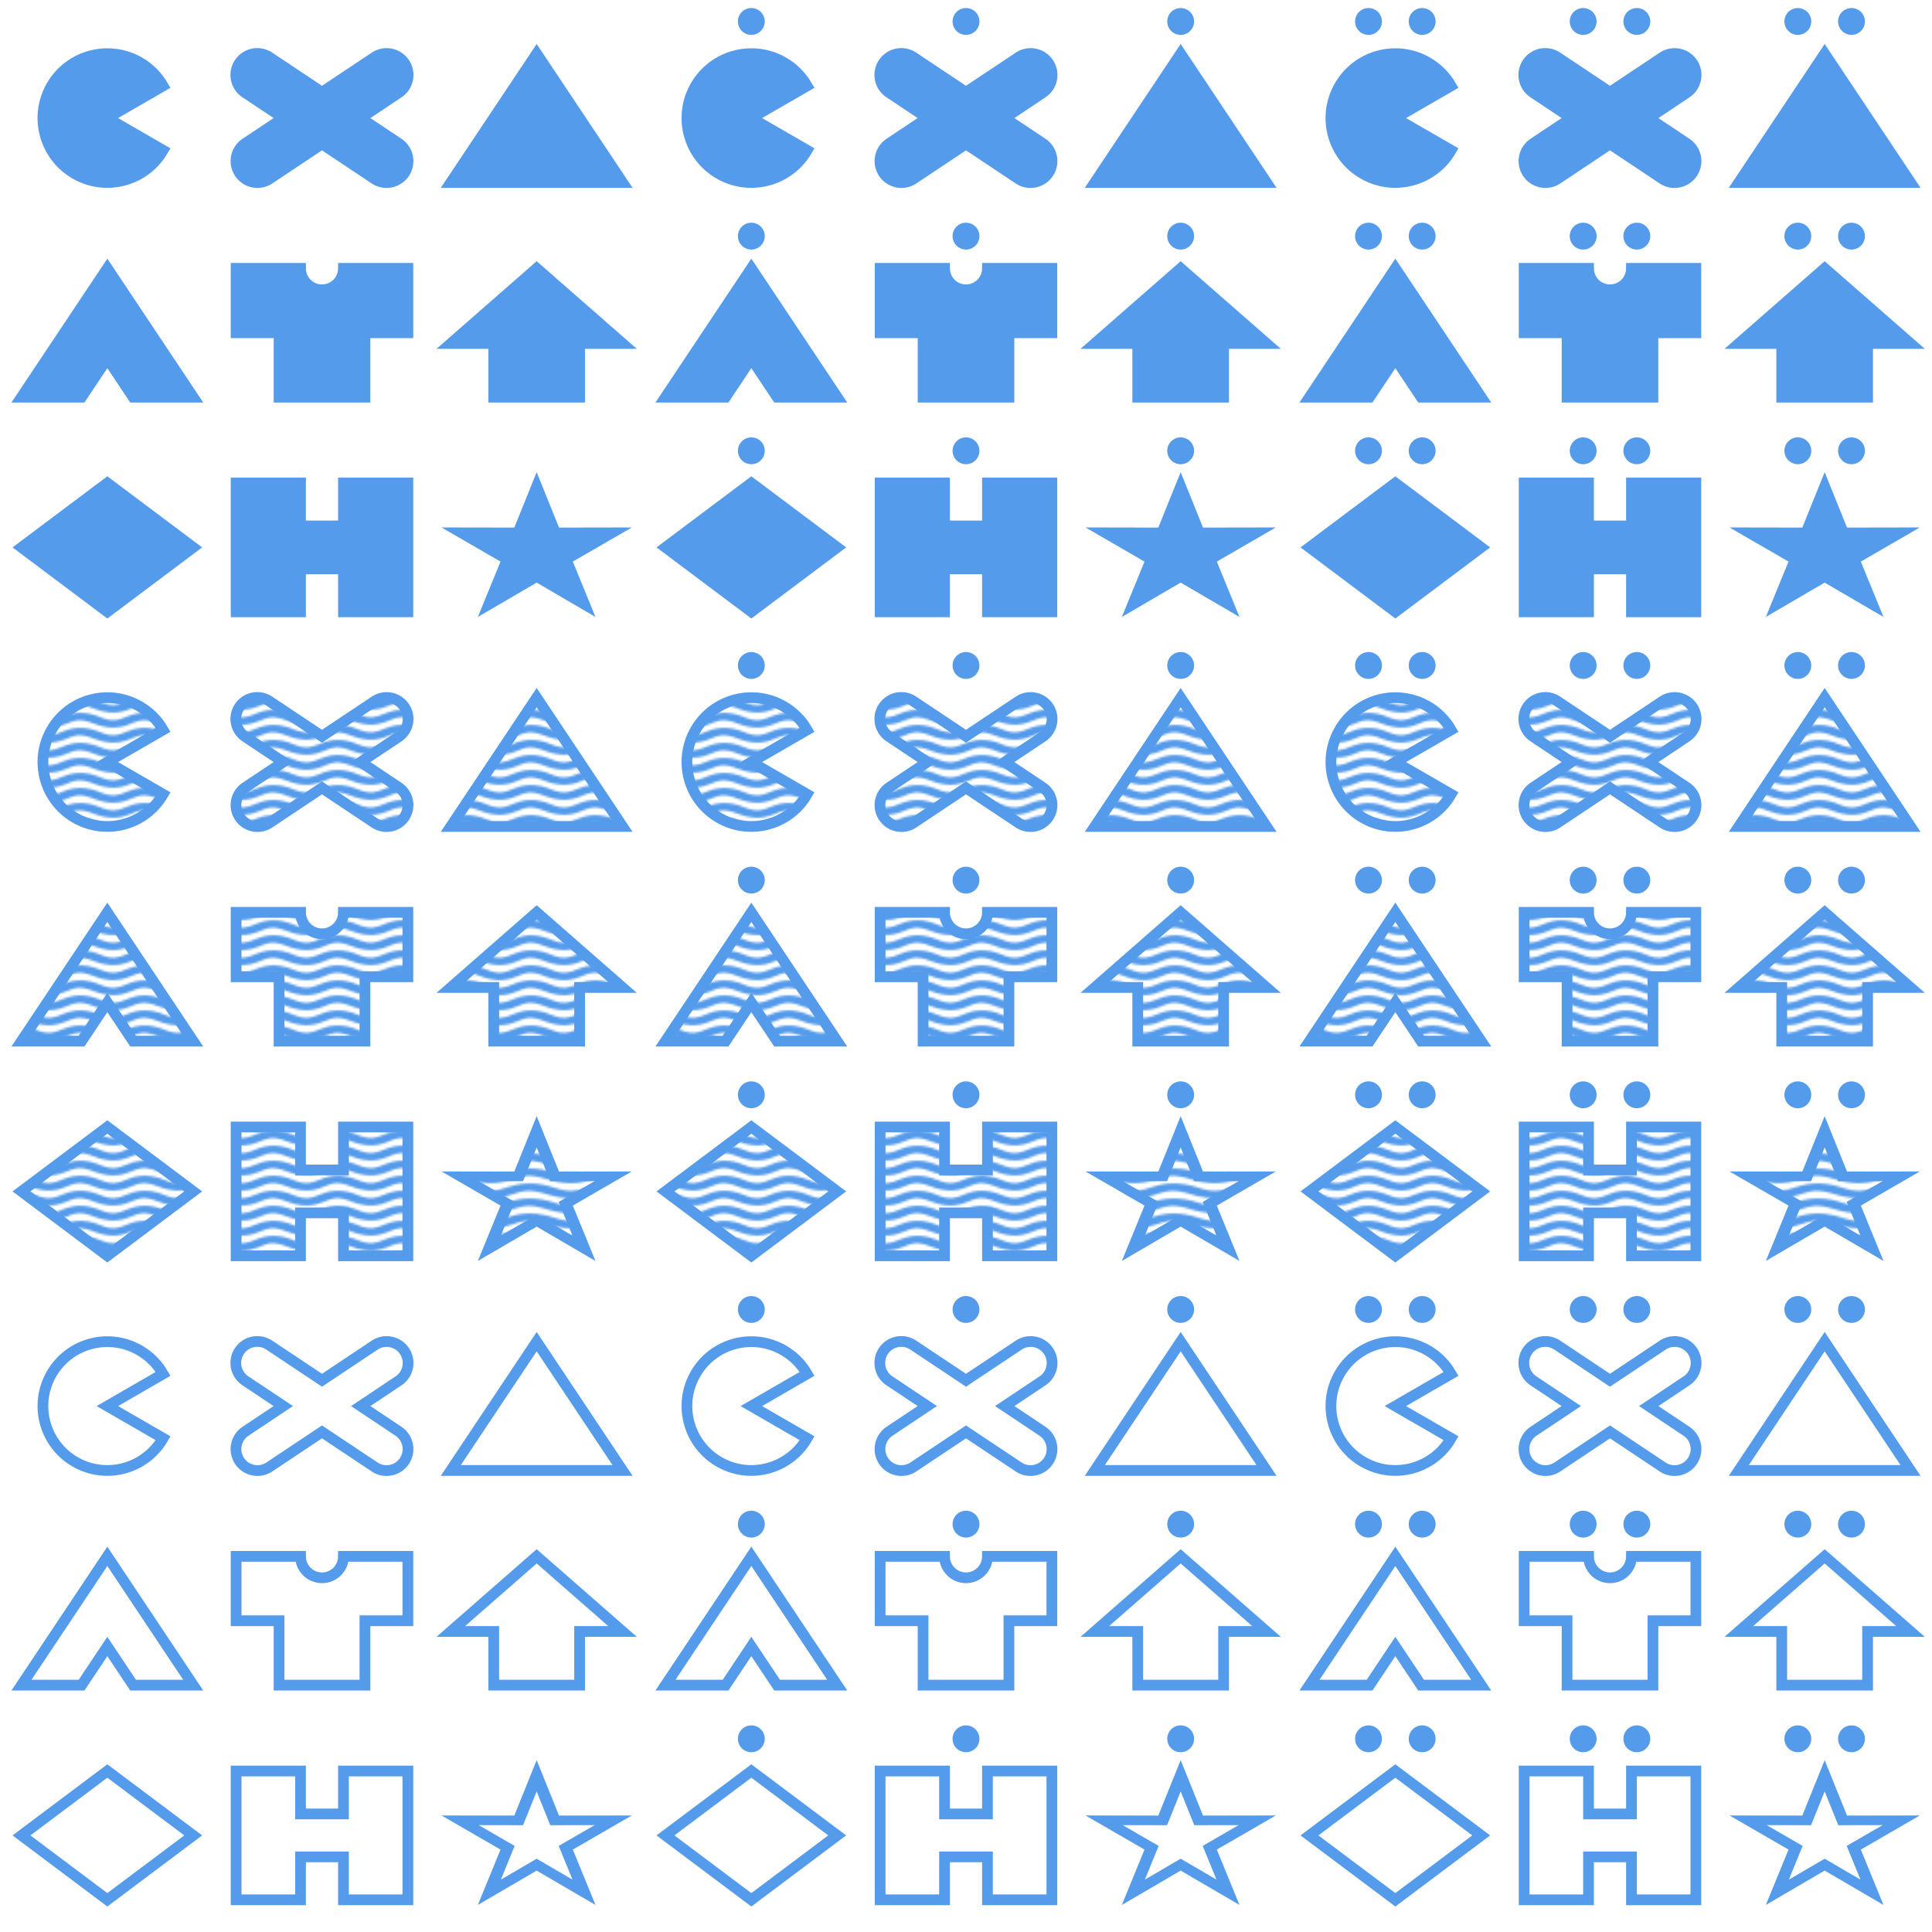 <?xml version="1.0" encoding="UTF-8" standalone="no"?>
<!-- Created with Inkscape (http://www.inkscape.org/) -->

<svg
   xmlns:dc="http://purl.org/dc/elements/1.1/"
   xmlns:cc="http://creativecommons.org/ns#"
   xmlns:rdf="http://www.w3.org/1999/02/22-rdf-syntax-ns#"
   xmlns:svg="http://www.w3.org/2000/svg"
   xmlns="http://www.w3.org/2000/svg"
   xmlns:xlink="http://www.w3.org/1999/xlink"
   xmlns:sodipodi="http://sodipodi.sourceforge.net/DTD/sodipodi-0.dtd"
   xmlns:inkscape="http://www.inkscape.org/namespaces/inkscape"
   width="900"
   height="900"
   id="svg2"
   version="1.1"
   inkscape:version="0.48.4 r9939"
   sodipodi:docname="Symbols.svg"
   inkscape:export-filename="D:\c\KTANE\Set\Data\Symbols selected.png"
   inkscape:export-xdpi="180"
   inkscape:export-ydpi="180">
  <defs
     id="defs4">
    <pattern
       inkscape:stockid="Wavy"
       id="Wavy"
       height="7"
       width="30"
       patternUnits="userSpaceOnUse"
       inkscape:collect="always">
      <path
         id="path5106"
         d="M 0,1.5 0,5.5 C 5,3.5 7,2.5 13.5,5 20,7.5 25,7.5 30,5.5 L 30,1.5 C 25,3.5 22.5,4.5 16.5,2 10.5,-0.5 5,-0.5 0,1.5 z"
         style="fill:#559beb;stroke:none;" />
    </pattern>
  </defs>
  <sodipodi:namedview
     id="base"
     pagecolor="#000000"
     bordercolor="#666666"
     borderopacity="1.0"
     inkscape:pageopacity="0"
     inkscape:pageshadow="2"
     inkscape:zoom="3.535534"
     inkscape:cx="175.27181"
     inkscape:cy="197.34296"
     inkscape:document-units="px"
     inkscape:current-layer="layer1"
     showgrid="true"
     inkscape:window-width="1839"
     inkscape:window-height="1177"
     inkscape:window-x="-8"
     inkscape:window-y="-8"
     inkscape:window-maximized="1">
    <inkscape:grid
       type="xygrid"
       id="grid2985"
       empspacing="5"
       visible="true"
       enabled="true"
       snapvisiblegridlinesonly="true"
       spacingx="100px"
       spacingy="100px" />
  </sodipodi:namedview>
  <g
     inkscape:label="Layer 1"
     inkscape:groupmode="layer"
     id="layer1"
     transform="translate(0,-152.362)">
    <path
       sodipodi:type="arc"
       style="color:#000000;fill:none;stroke:#559beb;stroke-width:5;stroke-linecap:butt;stroke-linejoin:miter;stroke-miterlimit:4;stroke-opacity:1;stroke-dasharray:none;stroke-dashoffset:0;marker:none;visibility:visible;display:inline;overflow:visible;enable-background:accumulate"
       id="pacman"
       sodipodi:cx="350"
       sodipodi:cy="660"
       sodipodi:rx="30"
       sodipodi:ry="30"
       d="M 375.981,675 C 367.696,689.349 349.349,694.265 335,685.981 320.651,677.696 315.735,659.349 324.019,645 332.304,630.651 350.651,625.735 365,634.019 369.561,636.652 373.348,640.439 375.981,645 L 350,660 z"
       transform="translate(-300,147.362)"
       sodipodi:start="0.52359878"
       sodipodi:end="5.7595865"
       inkscape:export-filename="D:\c\KTANE\Set\Data\rect3147.png"
       inkscape:export-xdpi="180"
       inkscape:export-ydpi="180"
       inkscape:label="#path9390" />
    <path
       style="color:#000000;fill:none;stroke:#559beb;stroke-width:5;stroke-miterlimit:4;stroke-opacity:1;stroke-dasharray:none;marker:none;visibility:visible;display:inline;overflow:visible;enable-background:accumulate"
       d="M 210,837.362 250,777.362 290,837.362 z"
       id="triangle"
       inkscape:connector-curvature="0"
       sodipodi:nodetypes="cccc"
       inkscape:export-filename="D:\c\KTANE\Set\Data\rect3147.png"
       inkscape:export-xdpi="180"
       inkscape:export-ydpi="180"
       inkscape:label="#path9405" />
    <path
       style="color:#000000;fill:none;stroke:#559beb;stroke-width:5;stroke-linecap:round;stroke-linejoin:miter;stroke-miterlimit:4;stroke-opacity:1;stroke-dasharray:none;stroke-dashoffset:0;marker:none;visibility:visible;display:inline;overflow:visible;enable-background:accumulate"
       d="M 50,877.362 10,937.362 38,937.362 50,919.362 62,937.362 90,937.362 50,877.362 z"
       id="tepee"
       inkscape:connector-curvature="0"
       inkscape:export-filename="D:\c\KTANE\Set\Data\rect3147.png"
       inkscape:export-xdpi="180"
       inkscape:export-ydpi="180"
       inkscape:label="#path9409" />
    <path
       style="color:#000000;fill:none;stroke:#559beb;stroke-width:5;stroke-miterlimit:4;stroke-opacity:1;stroke-dasharray:none;marker:none;visibility:visible;display:inline;overflow:visible;enable-background:accumulate"
       d="M 250,877.362 290,912.362 270,912.362 270,937.362 230,937.362 230,912.362 210,912.362 z"
       id="arrow"
       inkscape:connector-curvature="0"
       sodipodi:nodetypes="cccccccc"
       inkscape:export-filename="D:\c\KTANE\Set\Data\rect3147.png"
       inkscape:export-xdpi="180"
       inkscape:export-ydpi="180"
       inkscape:label="#path9430" />
    <path
       style="color:#000000;fill:none;stroke:#559beb;stroke-width:5;stroke-miterlimit:4;stroke-opacity:1;stroke-dasharray:none;marker:none;visibility:visible;display:inline;overflow:visible;enable-background:accumulate"
       d="M 50,977.362 90,1007.362 50,1037.362 10,1007.362 z"
       id="diamond"
       inkscape:connector-curvature="0"
       sodipodi:nodetypes="ccccc"
       inkscape:export-filename="D:\c\KTANE\Set\Data\rect3147.png"
       inkscape:export-xdpi="180"
       inkscape:export-ydpi="180"
       inkscape:label="#path9432" />
    <path
       sodipodi:type="star"
       style="color:#000000;fill:none;stroke:#559beb;stroke-width:4.472;stroke-linecap:round;stroke-linejoin:miter;stroke-miterlimit:4;stroke-opacity:1;stroke-dasharray:none;stroke-dashoffset:0;marker:none;visibility:visible;display:inline;overflow:visible;enable-background:accumulate"
       id="star"
       sodipodi:sides="5"
       sodipodi:cx="550"
       sodipodi:cy="860"
       sodipodi:r1="30"
       sodipodi:r2="11.400001"
       sodipodi:arg1="-1.5707963"
       sodipodi:arg2="-0.9424778"
       inkscape:flatsided="false"
       inkscape:rounded="0"
       inkscape:randomized="0"
       d="M 550,830 556.701,850.777 578.532,850.729 560.842,863.523 567.634,884.271 550,871.4 532.366,884.271 539.158,863.523 521.468,850.729 543.299,850.777 z"
       transform="matrix(1.25,0,0,1,-437.5,149.592)"
       inkscape:transform-center-y="-2.8647451"
       inkscape:export-filename="D:\c\KTANE\Set\Data\rect3147.png"
       inkscape:export-xdpi="180"
       inkscape:export-ydpi="180"
       inkscape:label="#path9436" />
    <path
       style="font-size:medium;font-style:normal;font-variant:normal;font-weight:normal;font-stretch:normal;text-indent:0;text-align:start;text-decoration:none;line-height:normal;letter-spacing:normal;word-spacing:normal;text-transform:none;direction:ltr;block-progression:tb;writing-mode:lr-tb;text-anchor:start;baseline-shift:baseline;color:#000000;fill:none;stroke:#559beb;stroke-width:5;stroke-miterlimit:4;stroke-opacity:1;stroke-dasharray:none;marker:none;visibility:visible;display:inline;overflow:visible;enable-background:accumulate;font-family:Sans;-inkscape-font-specification:Sans"
       d="M 119.906,777.268 A 10.001,10.001 0 0 0 114.438,795.675 L 131.969,807.362 114.438,819.05 A 10.002,10.002 0 1 0 125.562,835.675 L 150,819.393 174.438,835.675 A 10.002,10.002 0 1 0 185.562,819.05 L 168.031,807.362 185.562,795.675 A 10.001,10.001 0 0 0 179.781,777.3 10.001,10.001 0 0 0 174.438,779.05 L 150,795.331 125.562,779.05 A 10.001,10.001 0 0 0 119.906,777.268 z"
       id="cross"
       inkscape:connector-curvature="0"
       inkscape:export-filename="D:\c\KTANE\Set\Data\rect3147.png"
       inkscape:export-xdpi="180"
       inkscape:export-ydpi="180"
       inkscape:label="#path9482" />
    <path
       style="color:#000000;fill:none;stroke:#559beb;stroke-width:5;stroke-miterlimit:4;stroke-opacity:1;stroke-dasharray:none;marker:none;visibility:visible;display:inline;overflow:visible;enable-background:accumulate"
       d="M 110,977.362 140,977.362 140,997.362 160,997.362 160,977.362 190,977.362 190,1037.362 160,1037.362 160,1017.362 140,1017.362 140,1037.362 110,1037.362 z"
       id="hotel"
       inkscape:connector-curvature="0"
       inkscape:export-filename="D:\c\KTANE\Set\Data\rect3147.png"
       inkscape:export-xdpi="180"
       inkscape:export-ydpi="180"
       inkscape:label="#path9495" />
    <path
       style="color:#000000;fill:none;stroke:#559beb;stroke-width:5;stroke-miterlimit:4;stroke-opacity:1;stroke-dasharray:none;marker:none;visibility:visible;display:inline;overflow:visible;enable-background:accumulate"
       d="M 110,877.362 110,907.362 130,907.362 130,937.362 170,937.362 170,907.362 190,907.362 190,877.362 160,877.362 C 160,882.885 155.523,887.362 150,887.362 144.477,887.362 140,882.885 140,877.362 z"
       id="tshirt"
       inkscape:connector-curvature="0"
       sodipodi:nodetypes="cccccccccscc"
       inkscape:export-filename="D:\c\KTANE\Set\Data\rect3147.png"
       inkscape:export-xdpi="180"
       inkscape:export-ydpi="180"
       inkscape:label="#path9514" />
    <path
       sodipodi:type="arc"
       style="color:#000000;fill:none;stroke:#559beb;stroke-width:5;stroke-linecap:butt;stroke-linejoin:miter;stroke-miterlimit:4;stroke-opacity:1;stroke-dasharray:none;stroke-dashoffset:0;marker:none;visibility:visible;display:inline;overflow:visible;enable-background:accumulate"
       id="path9390-1"
       sodipodi:cx="350"
       sodipodi:cy="660"
       sodipodi:rx="30"
       sodipodi:ry="30"
       d="M 375.981,675 C 367.696,689.349 349.349,694.265 335,685.981 320.651,677.696 315.735,659.349 324.019,645 332.304,630.651 350.651,625.735 365,634.019 369.561,636.652 373.348,640.439 375.981,645 L 350,660 z"
       transform="translate(0,147.362)"
       sodipodi:start="0.52359878"
       sodipodi:end="5.7595865" />
    <path
       style="color:#000000;fill:none;stroke:#559beb;stroke-width:5;stroke-miterlimit:4;stroke-opacity:1;stroke-dasharray:none;marker:none;visibility:visible;display:inline;overflow:visible;enable-background:accumulate"
       d="M 510,837.362 550,777.362 590,837.362 z"
       id="path9405-8"
       inkscape:connector-curvature="0"
       sodipodi:nodetypes="cccc" />
    <path
       style="color:#000000;fill:none;stroke:#559beb;stroke-width:5;stroke-linecap:round;stroke-linejoin:miter;stroke-miterlimit:4;stroke-opacity:1;stroke-dasharray:none;stroke-dashoffset:0;marker:none;visibility:visible;display:inline;overflow:visible;enable-background:accumulate"
       d="M 350,877.362 310,937.362 338,937.362 350,919.362 362,937.362 390,937.362 350,877.362 z"
       id="path9409-1"
       inkscape:connector-curvature="0" />
    <path
       style="color:#000000;fill:none;stroke:#559beb;stroke-width:5;stroke-miterlimit:4;stroke-opacity:1;stroke-dasharray:none;marker:none;visibility:visible;display:inline;overflow:visible;enable-background:accumulate"
       d="M 550,877.362 590,912.362 570,912.362 570,937.362 530,937.362 530,912.362 510,912.362 z"
       id="path9430-9"
       inkscape:connector-curvature="0"
       sodipodi:nodetypes="cccccccc" />
    <path
       style="color:#000000;fill:none;stroke:#559beb;stroke-width:5;stroke-miterlimit:4;stroke-opacity:1;stroke-dasharray:none;marker:none;visibility:visible;display:inline;overflow:visible;enable-background:accumulate"
       d="M 350,977.362 390,1007.362 350,1037.362 310,1007.362 z"
       id="path9432-5"
       inkscape:connector-curvature="0"
       sodipodi:nodetypes="ccccc" />
    <path
       sodipodi:type="star"
       style="color:#000000;fill:none;stroke:#559beb;stroke-width:4.472;stroke-linecap:round;stroke-linejoin:miter;stroke-miterlimit:4;stroke-opacity:1;stroke-dasharray:none;stroke-dashoffset:0;marker:none;visibility:visible;display:inline;overflow:visible;enable-background:accumulate"
       id="path9436-3"
       sodipodi:sides="5"
       sodipodi:cx="550"
       sodipodi:cy="860"
       sodipodi:r1="30"
       sodipodi:r2="11.400001"
       sodipodi:arg1="-1.5707963"
       sodipodi:arg2="-0.9424778"
       inkscape:flatsided="false"
       inkscape:rounded="0"
       inkscape:randomized="0"
       d="M 550,830 556.701,850.777 578.532,850.729 560.842,863.523 567.634,884.271 550,871.4 532.366,884.271 539.158,863.523 521.468,850.729 543.299,850.777 z"
       transform="matrix(1.25,0,0,1,-137.5,149.592)"
       inkscape:transform-center-y="-2.8647451" />
    <path
       style="font-size:medium;font-style:normal;font-variant:normal;font-weight:normal;font-stretch:normal;text-indent:0;text-align:start;text-decoration:none;line-height:normal;letter-spacing:normal;word-spacing:normal;text-transform:none;direction:ltr;block-progression:tb;writing-mode:lr-tb;text-anchor:start;baseline-shift:baseline;color:#000000;fill:none;stroke:#559beb;stroke-width:5;stroke-miterlimit:4;stroke-opacity:1;stroke-dasharray:none;marker:none;visibility:visible;display:inline;overflow:visible;enable-background:accumulate;font-family:Sans;-inkscape-font-specification:Sans"
       d="M 419.906,777.268 A 10.001,10.001 0 0 0 414.438,795.675 L 431.969,807.362 414.438,819.05 A 10.002,10.002 0 1 0 425.562,835.675 L 450,819.393 474.438,835.675 A 10.002,10.002 0 1 0 485.562,819.05 L 468.031,807.362 485.562,795.675 A 10.001,10.001 0 0 0 479.781,777.3 10.001,10.001 0 0 0 474.438,779.05 L 450,795.331 425.562,779.05 A 10.001,10.001 0 0 0 419.906,777.268 z"
       id="path9482-2"
       inkscape:connector-curvature="0" />
    <path
       style="color:#000000;fill:none;stroke:#559beb;stroke-width:5;stroke-miterlimit:4;stroke-opacity:1;stroke-dasharray:none;marker:none;visibility:visible;display:inline;overflow:visible;enable-background:accumulate"
       d="M 410,977.362 440,977.362 440,997.362 460,997.362 460,977.362 490,977.362 490,1037.362 460,1037.362 460,1017.362 440,1017.362 440,1037.362 410,1037.362 z"
       id="path9495-5"
       inkscape:connector-curvature="0" />
    <path
       style="color:#000000;fill:none;stroke:#559beb;stroke-width:5;stroke-miterlimit:4;stroke-opacity:1;stroke-dasharray:none;marker:none;visibility:visible;display:inline;overflow:visible;enable-background:accumulate"
       d="M 410,877.362 410,907.362 430,907.362 430,937.362 470,937.362 470,907.362 490,907.362 490,877.362 460,877.362 C 460,882.885 455.523,887.362 450,887.362 444.477,887.362 440,882.885 440,877.362 z"
       id="path9514-2"
       inkscape:connector-curvature="0"
       sodipodi:nodetypes="cccccccccscc" />
    <path
       transform="translate(300,147.362)"
       sodipodi:type="arc"
       style="color:#000000;fill:none;stroke:#559beb;stroke-width:5;stroke-linecap:butt;stroke-linejoin:miter;stroke-miterlimit:4;stroke-opacity:1;stroke-dasharray:none;stroke-dashoffset:0;marker:none;visibility:visible;display:inline;overflow:visible;enable-background:accumulate"
       id="path9390-1-9"
       sodipodi:cx="350"
       sodipodi:cy="660"
       sodipodi:rx="30"
       sodipodi:ry="30"
       d="M 375.981,675 C 367.696,689.349 349.349,694.265 335,685.981 320.651,677.696 315.735,659.349 324.019,645 332.304,630.651 350.651,625.735 365,634.019 369.561,636.652 373.348,640.439 375.981,645 L 350,660 z"
       sodipodi:start="0.52359878"
       sodipodi:end="5.7595865" />
    <path
       style="color:#000000;fill:none;stroke:#559beb;stroke-width:5;stroke-miterlimit:4;stroke-opacity:1;stroke-dasharray:none;marker:none;visibility:visible;display:inline;overflow:visible;enable-background:accumulate"
       d="M 810,837.362 850,777.362 890,837.362 z"
       id="path9405-8-6"
       inkscape:connector-curvature="0"
       sodipodi:nodetypes="cccc" />
    <path
       style="color:#000000;fill:none;stroke:#559beb;stroke-width:5;stroke-linecap:round;stroke-linejoin:miter;stroke-miterlimit:4;stroke-opacity:1;stroke-dasharray:none;stroke-dashoffset:0;marker:none;visibility:visible;display:inline;overflow:visible;enable-background:accumulate"
       d="M 650,877.362 610,937.362 638,937.362 650,919.362 662,937.362 690,937.362 650,877.362 z"
       id="path9409-1-9"
       inkscape:connector-curvature="0" />
    <path
       style="color:#000000;fill:none;stroke:#559beb;stroke-width:5;stroke-miterlimit:4;stroke-opacity:1;stroke-dasharray:none;marker:none;visibility:visible;display:inline;overflow:visible;enable-background:accumulate"
       d="M 850,877.362 890,912.362 870,912.362 870,937.362 830,937.362 830,912.362 810,912.362 z"
       id="path9430-9-8"
       inkscape:connector-curvature="0"
       sodipodi:nodetypes="cccccccc" />
    <path
       style="color:#000000;fill:none;stroke:#559beb;stroke-width:5;stroke-miterlimit:4;stroke-opacity:1;stroke-dasharray:none;marker:none;visibility:visible;display:inline;overflow:visible;enable-background:accumulate"
       d="M 650,977.362 690,1007.362 650,1037.362 610,1007.362 z"
       id="path9432-5-2"
       inkscape:connector-curvature="0"
       sodipodi:nodetypes="ccccc" />
    <path
       sodipodi:type="star"
       style="color:#000000;fill:none;stroke:#559beb;stroke-width:4.472;stroke-linecap:round;stroke-linejoin:miter;stroke-miterlimit:4;stroke-opacity:1;stroke-dasharray:none;stroke-dashoffset:0;marker:none;visibility:visible;display:inline;overflow:visible;enable-background:accumulate"
       id="path9436-3-5"
       sodipodi:sides="5"
       sodipodi:cx="550"
       sodipodi:cy="860"
       sodipodi:r1="30"
       sodipodi:r2="11.400001"
       sodipodi:arg1="-1.5707963"
       sodipodi:arg2="-0.9424778"
       inkscape:flatsided="false"
       inkscape:rounded="0"
       inkscape:randomized="0"
       d="M 550,830 556.701,850.777 578.532,850.729 560.842,863.523 567.634,884.271 550,871.4 532.366,884.271 539.158,863.523 521.468,850.729 543.299,850.777 z"
       transform="matrix(1.25,0,0,1,162.5,149.592)"
       inkscape:transform-center-y="-2.8647451" />
    <path
       style="font-size:medium;font-style:normal;font-variant:normal;font-weight:normal;font-stretch:normal;text-indent:0;text-align:start;text-decoration:none;line-height:normal;letter-spacing:normal;word-spacing:normal;text-transform:none;direction:ltr;block-progression:tb;writing-mode:lr-tb;text-anchor:start;baseline-shift:baseline;color:#000000;fill:none;stroke:#559beb;stroke-width:5;stroke-miterlimit:4;stroke-opacity:1;stroke-dasharray:none;marker:none;visibility:visible;display:inline;overflow:visible;enable-background:accumulate;font-family:Sans;-inkscape-font-specification:Sans"
       d="M 719.906,777.268 A 10.001,10.001 0 0 0 714.438,795.675 L 731.969,807.362 714.438,819.05 A 10.002,10.002 0 1 0 725.562,835.675 L 750,819.393 774.438,835.675 A 10.002,10.002 0 1 0 785.562,819.05 L 768.031,807.362 785.562,795.675 A 10.001,10.001 0 0 0 779.781,777.3 10.001,10.001 0 0 0 774.438,779.05 L 750,795.331 725.562,779.05 A 10.001,10.001 0 0 0 719.906,777.268 z"
       id="path9482-2-5"
       inkscape:connector-curvature="0" />
    <path
       style="color:#000000;fill:none;stroke:#559beb;stroke-width:5;stroke-miterlimit:4;stroke-opacity:1;stroke-dasharray:none;marker:none;visibility:visible;display:inline;overflow:visible;enable-background:accumulate"
       d="M 710,977.362 740,977.362 740,997.362 760,997.362 760,977.362 790,977.362 790,1037.362 760,1037.362 760,1017.362 740,1017.362 740,1037.362 710,1037.362 z"
       id="path9495-5-4"
       inkscape:connector-curvature="0" />
    <path
       style="color:#000000;fill:none;stroke:#559beb;stroke-width:5;stroke-miterlimit:4;stroke-opacity:1;stroke-dasharray:none;marker:none;visibility:visible;display:inline;overflow:visible;enable-background:accumulate"
       d="M 710,877.362 710,907.362 730,907.362 730,937.362 770,937.362 770,907.362 790,907.362 790,877.362 760,877.362 C 760,882.885 755.523,887.362 750,887.362 744.477,887.362 740,882.885 740,877.362 z"
       id="path9514-2-9"
       inkscape:connector-curvature="0"
       sodipodi:nodetypes="cccccccccscc" />
    <path
       sodipodi:type="arc"
       style="color:#000000;fill:url(#Wavy);fill-opacity:1;stroke:#559beb;stroke-width:5;stroke-linecap:butt;stroke-linejoin:miter;stroke-miterlimit:4;stroke-opacity:1;stroke-dasharray:none;stroke-dashoffset:0;marker:none;visibility:visible;display:inline;overflow:visible;enable-background:accumulate"
       id="path9390-6"
       sodipodi:cx="350"
       sodipodi:cy="660"
       sodipodi:rx="30"
       sodipodi:ry="30"
       d="M 375.981,675 C 367.696,689.349 349.349,694.265 335,685.981 320.651,677.696 315.735,659.349 324.019,645 332.304,630.651 350.651,625.735 365,634.019 369.561,636.652 373.348,640.439 375.981,645 L 350,660 z"
       transform="translate(-300,-152.638)"
       sodipodi:start="0.52359878"
       sodipodi:end="5.7595865" />
    <path
       style="color:#000000;fill:url(#Wavy);fill-opacity:1;stroke:#559beb;stroke-width:5;stroke-miterlimit:4;stroke-opacity:1;stroke-dasharray:none;marker:none;visibility:visible;display:inline;overflow:visible;enable-background:accumulate"
       d="M 210,537.362 250,477.362 290,537.362 z"
       id="path9405-6"
       inkscape:connector-curvature="0"
       sodipodi:nodetypes="cccc" />
    <path
       style="color:#000000;fill:url(#Wavy);fill-opacity:1;stroke:#559beb;stroke-width:5;stroke-linecap:round;stroke-linejoin:miter;stroke-miterlimit:4;stroke-opacity:1;stroke-dasharray:none;stroke-dashoffset:0;marker:none;visibility:visible;display:inline;overflow:visible;enable-background:accumulate"
       d="M 50,577.362 10,637.362 38,637.362 50,619.362 62,637.362 90,637.362 50,577.362 z"
       id="path9409-5"
       inkscape:connector-curvature="0" />
    <path
       style="color:#000000;fill:url(#Wavy);fill-opacity:1;stroke:#559beb;stroke-width:5;stroke-miterlimit:4;stroke-opacity:1;stroke-dasharray:none;marker:none;visibility:visible;display:inline;overflow:visible;enable-background:accumulate"
       d="M 250,577.362 290,612.362 270,612.362 270,637.362 230,637.362 230,612.362 210,612.362 z"
       id="path9430-8"
       inkscape:connector-curvature="0"
       sodipodi:nodetypes="cccccccc" />
    <path
       style="color:#000000;fill:url(#Wavy);fill-opacity:1;stroke:#559beb;stroke-width:5;stroke-miterlimit:4;stroke-opacity:1;stroke-dasharray:none;marker:none;visibility:visible;display:inline;overflow:visible;enable-background:accumulate"
       d="M 50,677.362 90,707.362 50,737.362 10,707.362 z"
       id="path9432-2"
       inkscape:connector-curvature="0"
       sodipodi:nodetypes="ccccc" />
    <path
       sodipodi:type="star"
       style="color:#000000;fill:url(#Wavy);fill-opacity:1;stroke:#559beb;stroke-width:4.472;stroke-linecap:round;stroke-linejoin:miter;stroke-miterlimit:4;stroke-opacity:1;stroke-dasharray:none;stroke-dashoffset:0;marker:none;visibility:visible;display:inline;overflow:visible;enable-background:accumulate"
       id="path9436-5"
       sodipodi:sides="5"
       sodipodi:cx="550"
       sodipodi:cy="860"
       sodipodi:r1="30"
       sodipodi:r2="11.400001"
       sodipodi:arg1="-1.5707963"
       sodipodi:arg2="-0.9424778"
       inkscape:flatsided="false"
       inkscape:rounded="0"
       inkscape:randomized="0"
       d="M 550,830 556.701,850.777 578.532,850.729 560.842,863.523 567.634,884.271 550,871.4 532.366,884.271 539.158,863.523 521.468,850.729 543.299,850.777 z"
       transform="matrix(1.25,0,0,1,-437.5,-150.408)"
       inkscape:transform-center-y="-2.8647451" />
    <path
       style="font-size:medium;font-style:normal;font-variant:normal;font-weight:normal;font-stretch:normal;text-indent:0;text-align:start;text-decoration:none;line-height:normal;letter-spacing:normal;word-spacing:normal;text-transform:none;direction:ltr;block-progression:tb;writing-mode:lr-tb;text-anchor:start;baseline-shift:baseline;color:#000000;fill:url(#Wavy);fill-opacity:1;stroke:#559beb;stroke-width:5;stroke-miterlimit:4;stroke-opacity:1;stroke-dasharray:none;marker:none;visibility:visible;display:inline;overflow:visible;enable-background:accumulate;font-family:Sans;-inkscape-font-specification:Sans"
       d="M 119.906,477.268 A 10.001,10.001 0 0 0 114.438,495.675 L 131.969,507.362 114.438,519.05 A 10.002,10.002 0 1 0 125.562,535.675 L 150,519.393 174.438,535.675 A 10.002,10.002 0 1 0 185.562,519.05 L 168.031,507.362 185.562,495.675 A 10.001,10.001 0 0 0 179.781,477.3 10.001,10.001 0 0 0 174.438,479.05 L 150,495.331 125.562,479.05 A 10.001,10.001 0 0 0 119.906,477.268 z"
       id="path9482-4"
       inkscape:connector-curvature="0" />
    <path
       style="color:#000000;fill:url(#Wavy);fill-opacity:1;stroke:#559beb;stroke-width:5;stroke-miterlimit:4;stroke-opacity:1;stroke-dasharray:none;marker:none;visibility:visible;display:inline;overflow:visible;enable-background:accumulate"
       d="M 110,677.362 140,677.362 140,697.362 160,697.362 160,677.362 190,677.362 190,737.362 160,737.362 160,717.362 140,717.362 140,737.362 110,737.362 z"
       id="path9495-4"
       inkscape:connector-curvature="0" />
    <path
       style="color:#000000;fill:url(#Wavy);fill-opacity:1;stroke:#559beb;stroke-width:5;stroke-miterlimit:4;stroke-opacity:1;stroke-dasharray:none;marker:none;visibility:visible;display:inline;overflow:visible;enable-background:accumulate"
       d="M 110,577.362 110,607.362 130,607.362 130,637.362 170,637.362 170,607.362 190,607.362 190,577.362 160,577.362 C 160,582.885 155.523,587.362 150,587.362 144.477,587.362 140,582.885 140,577.362 z"
       id="path9514-1"
       inkscape:connector-curvature="0"
       sodipodi:nodetypes="cccccccccscc" />
    <path
       transform="translate(0,-152.638)"
       sodipodi:type="arc"
       style="color:#000000;fill:url(#Wavy);fill-opacity:1;stroke:#559beb;stroke-width:5;stroke-linecap:butt;stroke-linejoin:miter;stroke-miterlimit:4;stroke-opacity:1;stroke-dasharray:none;stroke-dashoffset:0;marker:none;visibility:visible;display:inline;overflow:visible;enable-background:accumulate"
       id="path9390-1-1"
       sodipodi:cx="350"
       sodipodi:cy="660"
       sodipodi:rx="30"
       sodipodi:ry="30"
       d="M 375.981,675 C 367.696,689.349 349.349,694.265 335,685.981 320.651,677.696 315.735,659.349 324.019,645 332.304,630.651 350.651,625.735 365,634.019 369.561,636.652 373.348,640.439 375.981,645 L 350,660 z"
       sodipodi:start="0.52359878"
       sodipodi:end="5.7595865" />
    <path
       style="color:#000000;fill:url(#Wavy);fill-opacity:1;stroke:#559beb;stroke-width:5;stroke-miterlimit:4;stroke-opacity:1;stroke-dasharray:none;marker:none;visibility:visible;display:inline;overflow:visible;enable-background:accumulate"
       d="M 510,537.362 550,477.362 590,537.362 z"
       id="path9405-8-63"
       inkscape:connector-curvature="0"
       sodipodi:nodetypes="cccc" />
    <path
       style="color:#000000;fill:url(#Wavy);fill-opacity:1;stroke:#559beb;stroke-width:5;stroke-linecap:round;stroke-linejoin:miter;stroke-miterlimit:4;stroke-opacity:1;stroke-dasharray:none;stroke-dashoffset:0;marker:none;visibility:visible;display:inline;overflow:visible;enable-background:accumulate"
       d="M 350,577.362 310,637.362 338,637.362 350,619.362 362,637.362 390,637.362 350,577.362 z"
       id="path9409-1-3"
       inkscape:connector-curvature="0" />
    <path
       style="color:#000000;fill:url(#Wavy);fill-opacity:1;stroke:#559beb;stroke-width:5;stroke-miterlimit:4;stroke-opacity:1;stroke-dasharray:none;marker:none;visibility:visible;display:inline;overflow:visible;enable-background:accumulate"
       d="M 550,577.362 590,612.362 570,612.362 570,637.362 530,637.362 530,612.362 510,612.362 z"
       id="path9430-9-5"
       inkscape:connector-curvature="0"
       sodipodi:nodetypes="cccccccc" />
    <path
       style="color:#000000;fill:url(#Wavy);fill-opacity:1;stroke:#559beb;stroke-width:5;stroke-miterlimit:4;stroke-opacity:1;stroke-dasharray:none;marker:none;visibility:visible;display:inline;overflow:visible;enable-background:accumulate"
       d="M 350,677.362 390,707.362 350,737.362 310,707.362 z"
       id="path9432-5-5"
       inkscape:connector-curvature="0"
       sodipodi:nodetypes="ccccc" />
    <path
       sodipodi:type="star"
       style="color:#000000;fill:url(#Wavy);fill-opacity:1;stroke:#559beb;stroke-width:4.472;stroke-linecap:round;stroke-linejoin:miter;stroke-miterlimit:4;stroke-opacity:1;stroke-dasharray:none;stroke-dashoffset:0;marker:none;visibility:visible;display:inline;overflow:visible;enable-background:accumulate"
       id="path9436-3-3"
       sodipodi:sides="5"
       sodipodi:cx="550"
       sodipodi:cy="860"
       sodipodi:r1="30"
       sodipodi:r2="11.400001"
       sodipodi:arg1="-1.5707963"
       sodipodi:arg2="-0.9424778"
       inkscape:flatsided="false"
       inkscape:rounded="0"
       inkscape:randomized="0"
       d="M 550,830 556.701,850.777 578.532,850.729 560.842,863.523 567.634,884.271 550,871.4 532.366,884.271 539.158,863.523 521.468,850.729 543.299,850.777 z"
       transform="matrix(1.25,0,0,1,-137.5,-150.408)"
       inkscape:transform-center-y="-2.8647451" />
    <path
       style="font-size:medium;font-style:normal;font-variant:normal;font-weight:normal;font-stretch:normal;text-indent:0;text-align:start;text-decoration:none;line-height:normal;letter-spacing:normal;word-spacing:normal;text-transform:none;direction:ltr;block-progression:tb;writing-mode:lr-tb;text-anchor:start;baseline-shift:baseline;color:#000000;fill:url(#Wavy);fill-opacity:1;stroke:#559beb;stroke-width:5;stroke-miterlimit:4;stroke-opacity:1;stroke-dasharray:none;marker:none;visibility:visible;display:inline;overflow:visible;enable-background:accumulate;font-family:Sans;-inkscape-font-specification:Sans"
       d="M 419.906,477.268 A 10.001,10.001 0 0 0 414.438,495.675 L 431.969,507.362 414.438,519.05 A 10.002,10.002 0 1 0 425.562,535.675 L 450,519.393 474.438,535.675 A 10.002,10.002 0 1 0 485.562,519.05 L 468.031,507.362 485.562,495.675 A 10.001,10.001 0 0 0 479.781,477.3 10.001,10.001 0 0 0 474.438,479.05 L 450,495.331 425.562,479.05 A 10.001,10.001 0 0 0 419.906,477.268 z"
       id="path9482-2-2"
       inkscape:connector-curvature="0" />
    <path
       style="color:#000000;fill:url(#Wavy);fill-opacity:1;stroke:#559beb;stroke-width:5;stroke-miterlimit:4;stroke-opacity:1;stroke-dasharray:none;marker:none;visibility:visible;display:inline;overflow:visible;enable-background:accumulate"
       d="M 410,677.362 440,677.362 440,697.362 460,697.362 460,677.362 490,677.362 490,737.362 460,737.362 460,717.362 440,717.362 440,737.362 410,737.362 z"
       id="path9495-5-8"
       inkscape:connector-curvature="0" />
    <path
       style="color:#000000;fill:url(#Wavy);fill-opacity:1;stroke:#559beb;stroke-width:5;stroke-miterlimit:4;stroke-opacity:1;stroke-dasharray:none;marker:none;visibility:visible;display:inline;overflow:visible;enable-background:accumulate"
       d="M 410,577.362 410,607.362 430,607.362 430,637.362 470,637.362 470,607.362 490,607.362 490,577.362 460,577.362 C 460,582.885 455.523,587.362 450,587.362 444.477,587.362 440,582.885 440,577.362 z"
       id="path9514-2-2"
       inkscape:connector-curvature="0"
       sodipodi:nodetypes="cccccccccscc" />
    <path
       transform="translate(300,-152.638)"
       sodipodi:type="arc"
       style="color:#000000;fill:url(#Wavy);fill-opacity:1;stroke:#559beb;stroke-width:5;stroke-linecap:butt;stroke-linejoin:miter;stroke-miterlimit:4;stroke-opacity:1;stroke-dasharray:none;stroke-dashoffset:0;marker:none;visibility:visible;display:inline;overflow:visible;enable-background:accumulate"
       id="path9390-1-9-9"
       sodipodi:cx="350"
       sodipodi:cy="660"
       sodipodi:rx="30"
       sodipodi:ry="30"
       d="M 375.981,675 C 367.696,689.349 349.349,694.265 335,685.981 320.651,677.696 315.735,659.349 324.019,645 332.304,630.651 350.651,625.735 365,634.019 369.561,636.652 373.348,640.439 375.981,645 L 350,660 z"
       sodipodi:start="0.52359878"
       sodipodi:end="5.7595865" />
    <path
       style="color:#000000;fill:url(#Wavy);fill-opacity:1;stroke:#559beb;stroke-width:5;stroke-miterlimit:4;stroke-opacity:1;stroke-dasharray:none;marker:none;visibility:visible;display:inline;overflow:visible;enable-background:accumulate"
       d="M 810,537.362 850,477.362 890,537.362 z"
       id="path9405-8-6-1"
       inkscape:connector-curvature="0"
       sodipodi:nodetypes="cccc" />
    <path
       style="color:#000000;fill:url(#Wavy);fill-opacity:1;stroke:#559beb;stroke-width:5;stroke-linecap:round;stroke-linejoin:miter;stroke-miterlimit:4;stroke-opacity:1;stroke-dasharray:none;stroke-dashoffset:0;marker:none;visibility:visible;display:inline;overflow:visible;enable-background:accumulate"
       d="M 650,577.362 610,637.362 638,637.362 650,619.362 662,637.362 690,637.362 650,577.362 z"
       id="path9409-1-9-5"
       inkscape:connector-curvature="0" />
    <path
       style="color:#000000;fill:url(#Wavy);fill-opacity:1;stroke:#559beb;stroke-width:5;stroke-miterlimit:4;stroke-opacity:1;stroke-dasharray:none;marker:none;visibility:visible;display:inline;overflow:visible;enable-background:accumulate"
       d="M 850,577.362 890,612.362 870,612.362 870,637.362 830,637.362 830,612.362 810,612.362 z"
       id="path9430-9-8-0"
       inkscape:connector-curvature="0"
       sodipodi:nodetypes="cccccccc" />
    <path
       style="color:#000000;fill:url(#Wavy);fill-opacity:1;stroke:#559beb;stroke-width:5;stroke-miterlimit:4;stroke-opacity:1;stroke-dasharray:none;marker:none;visibility:visible;display:inline;overflow:visible;enable-background:accumulate"
       d="M 650,677.362 690,707.362 650,737.362 610,707.362 z"
       id="path9432-5-2-3"
       inkscape:connector-curvature="0"
       sodipodi:nodetypes="ccccc" />
    <path
       sodipodi:type="star"
       style="color:#000000;fill:url(#Wavy);fill-opacity:1;stroke:#559beb;stroke-width:4.472;stroke-linecap:round;stroke-linejoin:miter;stroke-miterlimit:4;stroke-opacity:1;stroke-dasharray:none;stroke-dashoffset:0;marker:none;visibility:visible;display:inline;overflow:visible;enable-background:accumulate"
       id="path9436-3-5-6"
       sodipodi:sides="5"
       sodipodi:cx="550"
       sodipodi:cy="860"
       sodipodi:r1="30"
       sodipodi:r2="11.400001"
       sodipodi:arg1="-1.5707963"
       sodipodi:arg2="-0.9424778"
       inkscape:flatsided="false"
       inkscape:rounded="0"
       inkscape:randomized="0"
       d="M 550,830 556.701,850.777 578.532,850.729 560.842,863.523 567.634,884.271 550,871.4 532.366,884.271 539.158,863.523 521.468,850.729 543.299,850.777 z"
       transform="matrix(1.25,0,0,1,162.5,-150.408)"
       inkscape:transform-center-y="-2.8647451" />
    <path
       style="font-size:medium;font-style:normal;font-variant:normal;font-weight:normal;font-stretch:normal;text-indent:0;text-align:start;text-decoration:none;line-height:normal;letter-spacing:normal;word-spacing:normal;text-transform:none;direction:ltr;block-progression:tb;writing-mode:lr-tb;text-anchor:start;baseline-shift:baseline;color:#000000;fill:url(#Wavy);fill-opacity:1;stroke:#559beb;stroke-width:5;stroke-miterlimit:4;stroke-opacity:1;stroke-dasharray:none;marker:none;visibility:visible;display:inline;overflow:visible;enable-background:accumulate;font-family:Sans;-inkscape-font-specification:Sans"
       d="M 719.906,477.268 A 10.001,10.001 0 0 0 714.438,495.675 L 731.969,507.362 714.438,519.05 A 10.002,10.002 0 1 0 725.562,535.675 L 750,519.393 774.438,535.675 A 10.002,10.002 0 1 0 785.562,519.05 L 768.031,507.362 785.562,495.675 A 10.001,10.001 0 0 0 779.781,477.3 10.001,10.001 0 0 0 774.438,479.05 L 750,495.331 725.562,479.05 A 10.001,10.001 0 0 0 719.906,477.268 z"
       id="path9482-2-5-4"
       inkscape:connector-curvature="0" />
    <path
       style="color:#000000;fill:url(#Wavy);fill-opacity:1;stroke:#559beb;stroke-width:5;stroke-miterlimit:4;stroke-opacity:1;stroke-dasharray:none;marker:none;visibility:visible;display:inline;overflow:visible;enable-background:accumulate"
       d="M 710,677.362 740,677.362 740,697.362 760,697.362 760,677.362 790,677.362 790,737.362 760,737.362 760,717.362 740,717.362 740,737.362 710,737.362 z"
       id="path9495-5-4-9"
       inkscape:connector-curvature="0" />
    <path
       style="color:#000000;fill:url(#Wavy);fill-opacity:1;stroke:#559beb;stroke-width:5;stroke-miterlimit:4;stroke-opacity:1;stroke-dasharray:none;marker:none;visibility:visible;display:inline;overflow:visible;enable-background:accumulate"
       d="M 710,577.362 710,607.362 730,607.362 730,637.362 770,637.362 770,607.362 790,607.362 790,577.362 760,577.362 C 760,582.885 755.523,587.362 750,587.362 744.477,587.362 740,582.885 740,577.362 z"
       id="path9514-2-9-2"
       inkscape:connector-curvature="0"
       sodipodi:nodetypes="cccccccccscc" />
    <path
       sodipodi:type="arc"
       style="color:#000000;fill:#559beb;fill-opacity:1;stroke:none;stroke-width:5;marker:none;visibility:visible;display:inline;overflow:visible;enable-background:accumulate"
       id="path9641"
       sodipodi:cx="355"
       sodipodi:cy="615"
       sodipodi:rx="5"
       sodipodi:ry="5"
       d="M 360,615 A 5,5 0 1 1 350,615 5,5 0 1 1 360,615 z"
       transform="matrix(1.25,0,0,1.25,-93.75,-6.388)" />
    <path
       transform="matrix(1.25,0,0,1.25,6.25,-6.388)"
       sodipodi:type="arc"
       style="color:#000000;fill:#559beb;fill-opacity:1;stroke:none;stroke-width:5;marker:none;visibility:visible;display:inline;overflow:visible;enable-background:accumulate"
       id="path9641-5"
       sodipodi:cx="355"
       sodipodi:cy="615"
       sodipodi:rx="5"
       sodipodi:ry="5"
       d="M 360,615 A 5,5 0 1 1 350,615 5,5 0 1 1 360,615 z" />
    <path
       transform="matrix(1.25,0,0,1.25,106.25,-6.388)"
       sodipodi:type="arc"
       style="color:#000000;fill:#559beb;fill-opacity:1;stroke:none;stroke-width:5;marker:none;visibility:visible;display:inline;overflow:visible;enable-background:accumulate"
       id="path9641-8"
       sodipodi:cx="355"
       sodipodi:cy="615"
       sodipodi:rx="5"
       sodipodi:ry="5"
       d="M 360,615 A 5,5 0 1 1 350,615 5,5 0 1 1 360,615 z" />
    <path
       transform="matrix(1.25,0,0,1.25,106.25,93.612)"
       sodipodi:type="arc"
       style="color:#000000;fill:#559beb;fill-opacity:1;stroke:none;stroke-width:5;marker:none;visibility:visible;display:inline;overflow:visible;enable-background:accumulate"
       id="path9641-6"
       sodipodi:cx="355"
       sodipodi:cy="615"
       sodipodi:rx="5"
       sodipodi:ry="5"
       d="M 360,615 A 5,5 0 1 1 350,615 5,5 0 1 1 360,615 z" />
    <path
       transform="matrix(1.25,0,0,1.25,6.25,93.612)"
       sodipodi:type="arc"
       style="color:#000000;fill:#559beb;fill-opacity:1;stroke:none;stroke-width:5;marker:none;visibility:visible;display:inline;overflow:visible;enable-background:accumulate"
       id="path9641-7"
       sodipodi:cx="355"
       sodipodi:cy="615"
       sodipodi:rx="5"
       sodipodi:ry="5"
       d="M 360,615 A 5,5 0 1 1 350,615 5,5 0 1 1 360,615 z" />
    <path
       transform="matrix(1.25,0,0,1.25,-93.75,93.612)"
       sodipodi:type="arc"
       style="color:#000000;fill:#559beb;fill-opacity:1;stroke:none;stroke-width:5;marker:none;visibility:visible;display:inline;overflow:visible;enable-background:accumulate"
       id="path9641-72"
       sodipodi:cx="355"
       sodipodi:cy="615"
       sodipodi:rx="5"
       sodipodi:ry="5"
       d="M 360,615 A 5,5 0 1 1 350,615 5,5 0 1 1 360,615 z" />
    <path
       transform="matrix(1.25,0,0,1.25,-93.75,193.612)"
       sodipodi:type="arc"
       style="color:#000000;fill:#559beb;fill-opacity:1;stroke:none;stroke-width:5;marker:none;visibility:visible;display:inline;overflow:visible;enable-background:accumulate"
       id="dot"
       sodipodi:cx="355"
       sodipodi:cy="615"
       sodipodi:rx="5"
       sodipodi:ry="5"
       d="M 360,615 A 5,5 0 1 1 350,615 5,5 0 1 1 360,615 z"
       inkscape:label="#path9641-2" />
    <path
       transform="matrix(1.25,0,0,1.25,6.25,193.612)"
       sodipodi:type="arc"
       style="color:#000000;fill:#559beb;fill-opacity:1;stroke:none;stroke-width:5;marker:none;visibility:visible;display:inline;overflow:visible;enable-background:accumulate"
       id="path9641-9"
       sodipodi:cx="355"
       sodipodi:cy="615"
       sodipodi:rx="5"
       sodipodi:ry="5"
       d="M 360,615 A 5,5 0 1 1 350,615 5,5 0 1 1 360,615 z" />
    <path
       transform="matrix(1.25,0,0,1.25,106.25,193.612)"
       sodipodi:type="arc"
       style="color:#000000;fill:#559beb;fill-opacity:1;stroke:none;stroke-width:5;marker:none;visibility:visible;display:inline;overflow:visible;enable-background:accumulate"
       id="path9641-4"
       sodipodi:cx="355"
       sodipodi:cy="615"
       sodipodi:rx="5"
       sodipodi:ry="5"
       d="M 360,615 A 5,5 0 1 1 350,615 5,5 0 1 1 360,615 z" />
    <path
       sodipodi:type="arc"
       style="color:#000000;fill:#559beb;fill-opacity:1;stroke:none;stroke-width:5;marker:none;visibility:visible;display:inline;overflow:visible;enable-background:accumulate"
       id="path9641-1"
       sodipodi:cx="355"
       sodipodi:cy="615"
       sodipodi:rx="5"
       sodipodi:ry="5"
       d="M 360,615 A 5,5 0 1 1 350,615 5,5 0 1 1 360,615 z"
       transform="matrix(1.25,0,0,1.25,193.75,-6.388)" />
    <path
       transform="matrix(1.25,0,0,1.25,293.75,-6.388)"
       sodipodi:type="arc"
       style="color:#000000;fill:#559beb;fill-opacity:1;stroke:none;stroke-width:5;marker:none;visibility:visible;display:inline;overflow:visible;enable-background:accumulate"
       id="path9641-5-2"
       sodipodi:cx="355"
       sodipodi:cy="615"
       sodipodi:rx="5"
       sodipodi:ry="5"
       d="M 360,615 A 5,5 0 1 1 350,615 5,5 0 1 1 360,615 z" />
    <path
       transform="matrix(1.25,0,0,1.25,393.75,-6.388)"
       sodipodi:type="arc"
       style="color:#000000;fill:#559beb;fill-opacity:1;stroke:none;stroke-width:5;marker:none;visibility:visible;display:inline;overflow:visible;enable-background:accumulate"
       id="path9641-8-5"
       sodipodi:cx="355"
       sodipodi:cy="615"
       sodipodi:rx="5"
       sodipodi:ry="5"
       d="M 360,615 A 5,5 0 1 1 350,615 5,5 0 1 1 360,615 z" />
    <path
       transform="matrix(1.25,0,0,1.25,393.75,93.612)"
       sodipodi:type="arc"
       style="color:#000000;fill:#559beb;fill-opacity:1;stroke:none;stroke-width:5;marker:none;visibility:visible;display:inline;overflow:visible;enable-background:accumulate"
       id="path9641-6-0"
       sodipodi:cx="355"
       sodipodi:cy="615"
       sodipodi:rx="5"
       sodipodi:ry="5"
       d="M 360,615 A 5,5 0 1 1 350,615 5,5 0 1 1 360,615 z" />
    <path
       transform="matrix(1.25,0,0,1.25,293.75,93.612)"
       sodipodi:type="arc"
       style="color:#000000;fill:#559beb;fill-opacity:1;stroke:none;stroke-width:5;marker:none;visibility:visible;display:inline;overflow:visible;enable-background:accumulate"
       id="path9641-7-8"
       sodipodi:cx="355"
       sodipodi:cy="615"
       sodipodi:rx="5"
       sodipodi:ry="5"
       d="M 360,615 A 5,5 0 1 1 350,615 5,5 0 1 1 360,615 z" />
    <path
       transform="matrix(1.25,0,0,1.25,193.75,93.612)"
       sodipodi:type="arc"
       style="color:#000000;fill:#559beb;fill-opacity:1;stroke:none;stroke-width:5;marker:none;visibility:visible;display:inline;overflow:visible;enable-background:accumulate"
       id="path9641-72-3"
       sodipodi:cx="355"
       sodipodi:cy="615"
       sodipodi:rx="5"
       sodipodi:ry="5"
       d="M 360,615 A 5,5 0 1 1 350,615 5,5 0 1 1 360,615 z" />
    <path
       transform="matrix(1.25,0,0,1.25,293.75,193.612)"
       sodipodi:type="arc"
       style="color:#000000;fill:#559beb;fill-opacity:1;stroke:none;stroke-width:5;marker:none;visibility:visible;display:inline;overflow:visible;enable-background:accumulate"
       id="path9641-9-3"
       sodipodi:cx="355"
       sodipodi:cy="615"
       sodipodi:rx="5"
       sodipodi:ry="5"
       d="M 360,615 A 5,5 0 1 1 350,615 5,5 0 1 1 360,615 z" />
    <path
       transform="matrix(1.25,0,0,1.25,393.75,193.612)"
       sodipodi:type="arc"
       style="color:#000000;fill:#559beb;fill-opacity:1;stroke:none;stroke-width:5;marker:none;visibility:visible;display:inline;overflow:visible;enable-background:accumulate"
       id="path9641-4-9"
       sodipodi:cx="355"
       sodipodi:cy="615"
       sodipodi:rx="5"
       sodipodi:ry="5"
       d="M 360,615 A 5,5 0 1 1 350,615 5,5 0 1 1 360,615 z" />
    <path
       sodipodi:type="arc"
       style="color:#000000;fill:#559beb;fill-opacity:1;stroke:none;stroke-width:5;marker:none;visibility:visible;display:inline;overflow:visible;enable-background:accumulate"
       id="path9641-1-6"
       sodipodi:cx="355"
       sodipodi:cy="615"
       sodipodi:rx="5"
       sodipodi:ry="5"
       d="M 360,615 A 5,5 0 1 1 350,615 5,5 0 1 1 360,615 z"
       transform="matrix(1.25,0,0,1.25,218.75,-6.388)" />
    <path
       transform="matrix(1.25,0,0,1.25,318.75,-6.388)"
       sodipodi:type="arc"
       style="color:#000000;fill:#559beb;fill-opacity:1;stroke:none;stroke-width:5;marker:none;visibility:visible;display:inline;overflow:visible;enable-background:accumulate"
       id="path9641-5-2-7"
       sodipodi:cx="355"
       sodipodi:cy="615"
       sodipodi:rx="5"
       sodipodi:ry="5"
       d="M 360,615 A 5,5 0 1 1 350,615 5,5 0 1 1 360,615 z" />
    <path
       transform="matrix(1.25,0,0,1.25,418.75,-6.388)"
       sodipodi:type="arc"
       style="color:#000000;fill:#559beb;fill-opacity:1;stroke:none;stroke-width:5;marker:none;visibility:visible;display:inline;overflow:visible;enable-background:accumulate"
       id="path9641-8-5-9"
       sodipodi:cx="355"
       sodipodi:cy="615"
       sodipodi:rx="5"
       sodipodi:ry="5"
       d="M 360,615 A 5,5 0 1 1 350,615 5,5 0 1 1 360,615 z" />
    <path
       transform="matrix(1.25,0,0,1.25,418.75,93.612)"
       sodipodi:type="arc"
       style="color:#000000;fill:#559beb;fill-opacity:1;stroke:none;stroke-width:5;marker:none;visibility:visible;display:inline;overflow:visible;enable-background:accumulate"
       id="path9641-6-0-9"
       sodipodi:cx="355"
       sodipodi:cy="615"
       sodipodi:rx="5"
       sodipodi:ry="5"
       d="M 360,615 A 5,5 0 1 1 350,615 5,5 0 1 1 360,615 z" />
    <path
       transform="matrix(1.25,0,0,1.25,318.75,93.612)"
       sodipodi:type="arc"
       style="color:#000000;fill:#559beb;fill-opacity:1;stroke:none;stroke-width:5;marker:none;visibility:visible;display:inline;overflow:visible;enable-background:accumulate"
       id="path9641-7-8-7"
       sodipodi:cx="355"
       sodipodi:cy="615"
       sodipodi:rx="5"
       sodipodi:ry="5"
       d="M 360,615 A 5,5 0 1 1 350,615 5,5 0 1 1 360,615 z" />
    <path
       transform="matrix(1.25,0,0,1.25,218.75,93.612)"
       sodipodi:type="arc"
       style="color:#000000;fill:#559beb;fill-opacity:1;stroke:none;stroke-width:5;marker:none;visibility:visible;display:inline;overflow:visible;enable-background:accumulate"
       id="path9641-72-3-6"
       sodipodi:cx="355"
       sodipodi:cy="615"
       sodipodi:rx="5"
       sodipodi:ry="5"
       d="M 360,615 A 5,5 0 1 1 350,615 5,5 0 1 1 360,615 z" />
    <path
       id="doubledot"
       transform="matrix(1.25,0,0,1.25,218.75,193.612)"
       style="color:#000000;fill:#559beb;fill-opacity:1;stroke:none;stroke-width:5;marker:none;visibility:visible;display:inline;overflow:visible;enable-background:accumulate"
       d="M 360,615 C 360,617.761 357.761,620 355,620 352.239,620 350,617.761 350,615 350,612.239 352.239,610 355,610 357.761,610 360,612.239 360,615 z M 340,615 C 340,617.761 337.761,620 335,620 332.239,620 330,617.761 330,615 330,612.239 332.239,610 335,610 337.761,610 340,612.239 340,615 z"
       inkscape:label="#path9641-2-9-9" />
    <path
       transform="matrix(1.25,0,0,1.25,318.75,193.612)"
       sodipodi:type="arc"
       style="color:#000000;fill:#559beb;fill-opacity:1;stroke:none;stroke-width:5;marker:none;visibility:visible;display:inline;overflow:visible;enable-background:accumulate"
       id="path9641-9-3-3"
       sodipodi:cx="355"
       sodipodi:cy="615"
       sodipodi:rx="5"
       sodipodi:ry="5"
       d="M 360,615 A 5,5 0 1 1 350,615 5,5 0 1 1 360,615 z" />
    <path
       transform="matrix(1.25,0,0,1.25,418.75,193.612)"
       sodipodi:type="arc"
       style="color:#000000;fill:#559beb;fill-opacity:1;stroke:none;stroke-width:5;marker:none;visibility:visible;display:inline;overflow:visible;enable-background:accumulate"
       id="path9641-4-9-5"
       sodipodi:cx="355"
       sodipodi:cy="615"
       sodipodi:rx="5"
       sodipodi:ry="5"
       d="M 360,615 A 5,5 0 1 1 350,615 5,5 0 1 1 360,615 z" />
    <path
       sodipodi:type="arc"
       style="color:#000000;fill:#559beb;fill-opacity:1;stroke:none;stroke-width:5;marker:none;visibility:visible;display:inline;overflow:visible;enable-background:accumulate"
       id="path9641-53"
       sodipodi:cx="355"
       sodipodi:cy="615"
       sodipodi:rx="5"
       sodipodi:ry="5"
       d="M 360,615 A 5,5 0 1 1 350,615 5,5 0 1 1 360,615 z"
       transform="matrix(1.25,0,0,1.25,-93.75,-306.388)" />
    <path
       transform="matrix(1.25,0,0,1.25,6.25,-306.388)"
       sodipodi:type="arc"
       style="color:#000000;fill:#559beb;fill-opacity:1;stroke:none;stroke-width:5;marker:none;visibility:visible;display:inline;overflow:visible;enable-background:accumulate"
       id="path9641-5-6"
       sodipodi:cx="355"
       sodipodi:cy="615"
       sodipodi:rx="5"
       sodipodi:ry="5"
       d="M 360,615 A 5,5 0 1 1 350,615 5,5 0 1 1 360,615 z" />
    <path
       transform="matrix(1.25,0,0,1.25,106.25,-306.388)"
       sodipodi:type="arc"
       style="color:#000000;fill:#559beb;fill-opacity:1;stroke:none;stroke-width:5;marker:none;visibility:visible;display:inline;overflow:visible;enable-background:accumulate"
       id="path9641-8-1"
       sodipodi:cx="355"
       sodipodi:cy="615"
       sodipodi:rx="5"
       sodipodi:ry="5"
       d="M 360,615 A 5,5 0 1 1 350,615 5,5 0 1 1 360,615 z" />
    <path
       transform="matrix(1.25,0,0,1.25,106.25,-206.388)"
       sodipodi:type="arc"
       style="color:#000000;fill:#559beb;fill-opacity:1;stroke:none;stroke-width:5;marker:none;visibility:visible;display:inline;overflow:visible;enable-background:accumulate"
       id="path9641-6-8"
       sodipodi:cx="355"
       sodipodi:cy="615"
       sodipodi:rx="5"
       sodipodi:ry="5"
       d="M 360,615 A 5,5 0 1 1 350,615 5,5 0 1 1 360,615 z" />
    <path
       transform="matrix(1.25,0,0,1.25,6.25,-206.388)"
       sodipodi:type="arc"
       style="color:#000000;fill:#559beb;fill-opacity:1;stroke:none;stroke-width:5;marker:none;visibility:visible;display:inline;overflow:visible;enable-background:accumulate"
       id="path9641-7-6"
       sodipodi:cx="355"
       sodipodi:cy="615"
       sodipodi:rx="5"
       sodipodi:ry="5"
       d="M 360,615 A 5,5 0 1 1 350,615 5,5 0 1 1 360,615 z" />
    <path
       transform="matrix(1.25,0,0,1.25,-93.75,-206.388)"
       sodipodi:type="arc"
       style="color:#000000;fill:#559beb;fill-opacity:1;stroke:none;stroke-width:5;marker:none;visibility:visible;display:inline;overflow:visible;enable-background:accumulate"
       id="path9641-72-2"
       sodipodi:cx="355"
       sodipodi:cy="615"
       sodipodi:rx="5"
       sodipodi:ry="5"
       d="M 360,615 A 5,5 0 1 1 350,615 5,5 0 1 1 360,615 z" />
    <path
       transform="matrix(1.25,0,0,1.25,-93.75,-106.388)"
       sodipodi:type="arc"
       style="color:#000000;fill:#559beb;fill-opacity:1;stroke:none;stroke-width:5;marker:none;visibility:visible;display:inline;overflow:visible;enable-background:accumulate"
       id="path9641-2-1"
       sodipodi:cx="355"
       sodipodi:cy="615"
       sodipodi:rx="5"
       sodipodi:ry="5"
       d="M 360,615 A 5,5 0 1 1 350,615 5,5 0 1 1 360,615 z" />
    <path
       transform="matrix(1.25,0,0,1.25,6.25,-106.388)"
       sodipodi:type="arc"
       style="color:#000000;fill:#559beb;fill-opacity:1;stroke:none;stroke-width:5;marker:none;visibility:visible;display:inline;overflow:visible;enable-background:accumulate"
       id="path9641-9-4"
       sodipodi:cx="355"
       sodipodi:cy="615"
       sodipodi:rx="5"
       sodipodi:ry="5"
       d="M 360,615 A 5,5 0 1 1 350,615 5,5 0 1 1 360,615 z" />
    <path
       transform="matrix(1.25,0,0,1.25,106.25,-106.388)"
       sodipodi:type="arc"
       style="color:#000000;fill:#559beb;fill-opacity:1;stroke:none;stroke-width:5;marker:none;visibility:visible;display:inline;overflow:visible;enable-background:accumulate"
       id="path9641-4-6"
       sodipodi:cx="355"
       sodipodi:cy="615"
       sodipodi:rx="5"
       sodipodi:ry="5"
       d="M 360,615 A 5,5 0 1 1 350,615 5,5 0 1 1 360,615 z" />
    <path
       sodipodi:type="arc"
       style="color:#000000;fill:#559beb;fill-opacity:1;stroke:none;stroke-width:5;marker:none;visibility:visible;display:inline;overflow:visible;enable-background:accumulate"
       id="path9641-1-9"
       sodipodi:cx="355"
       sodipodi:cy="615"
       sodipodi:rx="5"
       sodipodi:ry="5"
       d="M 360,615 A 5,5 0 1 1 350,615 5,5 0 1 1 360,615 z"
       transform="matrix(1.25,0,0,1.25,193.75,-306.388)" />
    <path
       transform="matrix(1.25,0,0,1.25,293.75,-306.388)"
       sodipodi:type="arc"
       style="color:#000000;fill:#559beb;fill-opacity:1;stroke:none;stroke-width:5;marker:none;visibility:visible;display:inline;overflow:visible;enable-background:accumulate"
       id="path9641-5-2-3"
       sodipodi:cx="355"
       sodipodi:cy="615"
       sodipodi:rx="5"
       sodipodi:ry="5"
       d="M 360,615 A 5,5 0 1 1 350,615 5,5 0 1 1 360,615 z" />
    <path
       transform="matrix(1.25,0,0,1.25,393.75,-306.388)"
       sodipodi:type="arc"
       style="color:#000000;fill:#559beb;fill-opacity:1;stroke:none;stroke-width:5;marker:none;visibility:visible;display:inline;overflow:visible;enable-background:accumulate"
       id="path9641-8-5-4"
       sodipodi:cx="355"
       sodipodi:cy="615"
       sodipodi:rx="5"
       sodipodi:ry="5"
       d="M 360,615 A 5,5 0 1 1 350,615 5,5 0 1 1 360,615 z" />
    <path
       transform="matrix(1.25,0,0,1.25,393.75,-206.388)"
       sodipodi:type="arc"
       style="color:#000000;fill:#559beb;fill-opacity:1;stroke:none;stroke-width:5;marker:none;visibility:visible;display:inline;overflow:visible;enable-background:accumulate"
       id="path9641-6-0-4"
       sodipodi:cx="355"
       sodipodi:cy="615"
       sodipodi:rx="5"
       sodipodi:ry="5"
       d="M 360,615 A 5,5 0 1 1 350,615 5,5 0 1 1 360,615 z" />
    <path
       transform="matrix(1.25,0,0,1.25,293.75,-206.388)"
       sodipodi:type="arc"
       style="color:#000000;fill:#559beb;fill-opacity:1;stroke:none;stroke-width:5;marker:none;visibility:visible;display:inline;overflow:visible;enable-background:accumulate"
       id="path9641-7-8-0"
       sodipodi:cx="355"
       sodipodi:cy="615"
       sodipodi:rx="5"
       sodipodi:ry="5"
       d="M 360,615 A 5,5 0 1 1 350,615 5,5 0 1 1 360,615 z" />
    <path
       transform="matrix(1.25,0,0,1.25,193.75,-206.388)"
       sodipodi:type="arc"
       style="color:#000000;fill:#559beb;fill-opacity:1;stroke:none;stroke-width:5;marker:none;visibility:visible;display:inline;overflow:visible;enable-background:accumulate"
       id="path9641-72-3-5"
       sodipodi:cx="355"
       sodipodi:cy="615"
       sodipodi:rx="5"
       sodipodi:ry="5"
       d="M 360,615 A 5,5 0 1 1 350,615 5,5 0 1 1 360,615 z" />
    <path
       transform="matrix(1.25,0,0,1.25,193.75,-106.388)"
       sodipodi:type="arc"
       style="color:#000000;fill:#559beb;fill-opacity:1;stroke:none;stroke-width:5;marker:none;visibility:visible;display:inline;overflow:visible;enable-background:accumulate"
       id="path9641-2-9-96"
       sodipodi:cx="355"
       sodipodi:cy="615"
       sodipodi:rx="5"
       sodipodi:ry="5"
       d="M 360,615 A 5,5 0 1 1 350,615 5,5 0 1 1 360,615 z" />
    <path
       transform="matrix(1.25,0,0,1.25,293.75,-106.388)"
       sodipodi:type="arc"
       style="color:#000000;fill:#559beb;fill-opacity:1;stroke:none;stroke-width:5;marker:none;visibility:visible;display:inline;overflow:visible;enable-background:accumulate"
       id="path9641-9-3-34"
       sodipodi:cx="355"
       sodipodi:cy="615"
       sodipodi:rx="5"
       sodipodi:ry="5"
       d="M 360,615 A 5,5 0 1 1 350,615 5,5 0 1 1 360,615 z" />
    <path
       transform="matrix(1.25,0,0,1.25,393.75,-106.388)"
       sodipodi:type="arc"
       style="color:#000000;fill:#559beb;fill-opacity:1;stroke:none;stroke-width:5;marker:none;visibility:visible;display:inline;overflow:visible;enable-background:accumulate"
       id="path9641-4-9-2"
       sodipodi:cx="355"
       sodipodi:cy="615"
       sodipodi:rx="5"
       sodipodi:ry="5"
       d="M 360,615 A 5,5 0 1 1 350,615 5,5 0 1 1 360,615 z" />
    <path
       sodipodi:type="arc"
       style="color:#000000;fill:#559beb;fill-opacity:1;stroke:none;stroke-width:5;marker:none;visibility:visible;display:inline;overflow:visible;enable-background:accumulate"
       id="path9641-1-6-8"
       sodipodi:cx="355"
       sodipodi:cy="615"
       sodipodi:rx="5"
       sodipodi:ry="5"
       d="M 360,615 A 5,5 0 1 1 350,615 5,5 0 1 1 360,615 z"
       transform="matrix(1.25,0,0,1.25,218.75,-306.388)" />
    <path
       transform="matrix(1.25,0,0,1.25,318.75,-306.388)"
       sodipodi:type="arc"
       style="color:#000000;fill:#559beb;fill-opacity:1;stroke:none;stroke-width:5;marker:none;visibility:visible;display:inline;overflow:visible;enable-background:accumulate"
       id="path9641-5-2-7-8"
       sodipodi:cx="355"
       sodipodi:cy="615"
       sodipodi:rx="5"
       sodipodi:ry="5"
       d="M 360,615 A 5,5 0 1 1 350,615 5,5 0 1 1 360,615 z" />
    <path
       transform="matrix(1.25,0,0,1.25,418.75,-306.388)"
       sodipodi:type="arc"
       style="color:#000000;fill:#559beb;fill-opacity:1;stroke:none;stroke-width:5;marker:none;visibility:visible;display:inline;overflow:visible;enable-background:accumulate"
       id="path9641-8-5-9-7"
       sodipodi:cx="355"
       sodipodi:cy="615"
       sodipodi:rx="5"
       sodipodi:ry="5"
       d="M 360,615 A 5,5 0 1 1 350,615 5,5 0 1 1 360,615 z" />
    <path
       transform="matrix(1.25,0,0,1.25,418.75,-206.388)"
       sodipodi:type="arc"
       style="color:#000000;fill:#559beb;fill-opacity:1;stroke:none;stroke-width:5;marker:none;visibility:visible;display:inline;overflow:visible;enable-background:accumulate"
       id="path9641-6-0-9-5"
       sodipodi:cx="355"
       sodipodi:cy="615"
       sodipodi:rx="5"
       sodipodi:ry="5"
       d="M 360,615 A 5,5 0 1 1 350,615 5,5 0 1 1 360,615 z" />
    <path
       transform="matrix(1.25,0,0,1.25,318.75,-206.388)"
       sodipodi:type="arc"
       style="color:#000000;fill:#559beb;fill-opacity:1;stroke:none;stroke-width:5;marker:none;visibility:visible;display:inline;overflow:visible;enable-background:accumulate"
       id="path9641-7-8-7-8"
       sodipodi:cx="355"
       sodipodi:cy="615"
       sodipodi:rx="5"
       sodipodi:ry="5"
       d="M 360,615 A 5,5 0 1 1 350,615 5,5 0 1 1 360,615 z" />
    <path
       transform="matrix(1.25,0,0,1.25,218.75,-206.388)"
       sodipodi:type="arc"
       style="color:#000000;fill:#559beb;fill-opacity:1;stroke:none;stroke-width:5;marker:none;visibility:visible;display:inline;overflow:visible;enable-background:accumulate"
       id="path9641-72-3-6-1"
       sodipodi:cx="355"
       sodipodi:cy="615"
       sodipodi:rx="5"
       sodipodi:ry="5"
       d="M 360,615 A 5,5 0 1 1 350,615 5,5 0 1 1 360,615 z" />
    <path
       transform="matrix(1.25,0,0,1.25,218.75,-106.388)"
       sodipodi:type="arc"
       style="color:#000000;fill:#559beb;fill-opacity:1;stroke:none;stroke-width:5;marker:none;visibility:visible;display:inline;overflow:visible;enable-background:accumulate"
       id="path9641-2-9-9-2"
       sodipodi:cx="355"
       sodipodi:cy="615"
       sodipodi:rx="5"
       sodipodi:ry="5"
       d="M 360,615 A 5,5 0 1 1 350,615 5,5 0 1 1 360,615 z" />
    <path
       transform="matrix(1.25,0,0,1.25,318.75,-106.388)"
       sodipodi:type="arc"
       style="color:#000000;fill:#559beb;fill-opacity:1;stroke:none;stroke-width:5;marker:none;visibility:visible;display:inline;overflow:visible;enable-background:accumulate"
       id="path9641-9-3-3-5"
       sodipodi:cx="355"
       sodipodi:cy="615"
       sodipodi:rx="5"
       sodipodi:ry="5"
       d="M 360,615 A 5,5 0 1 1 350,615 5,5 0 1 1 360,615 z" />
    <path
       transform="matrix(1.25,0,0,1.25,418.75,-106.388)"
       sodipodi:type="arc"
       style="color:#000000;fill:#559beb;fill-opacity:1;stroke:none;stroke-width:5;marker:none;visibility:visible;display:inline;overflow:visible;enable-background:accumulate"
       id="path9641-4-9-5-7"
       sodipodi:cx="355"
       sodipodi:cy="615"
       sodipodi:rx="5"
       sodipodi:ry="5"
       d="M 360,615 A 5,5 0 1 1 350,615 5,5 0 1 1 360,615 z" />
    <path
       sodipodi:type="arc"
       style="color:#000000;fill:#559beb;fill-opacity:1;stroke:none;stroke-width:5;marker:none;visibility:visible;display:inline;overflow:visible;enable-background:accumulate"
       id="path9641-75"
       sodipodi:cx="355"
       sodipodi:cy="615"
       sodipodi:rx="5"
       sodipodi:ry="5"
       d="M 360,615 A 5,5 0 1 1 350,615 5,5 0 1 1 360,615 z"
       transform="matrix(1.25,0,0,1.25,-93.75,-606.388)" />
    <path
       transform="matrix(1.25,0,0,1.25,6.25,-606.388)"
       sodipodi:type="arc"
       style="color:#000000;fill:#559beb;fill-opacity:1;stroke:none;stroke-width:5;marker:none;visibility:visible;display:inline;overflow:visible;enable-background:accumulate"
       id="path9641-5-3"
       sodipodi:cx="355"
       sodipodi:cy="615"
       sodipodi:rx="5"
       sodipodi:ry="5"
       d="M 360,615 A 5,5 0 1 1 350,615 5,5 0 1 1 360,615 z" />
    <path
       transform="matrix(1.25,0,0,1.25,106.25,-606.388)"
       sodipodi:type="arc"
       style="color:#000000;fill:#559beb;fill-opacity:1;stroke:none;stroke-width:5;marker:none;visibility:visible;display:inline;overflow:visible;enable-background:accumulate"
       id="path9641-8-4"
       sodipodi:cx="355"
       sodipodi:cy="615"
       sodipodi:rx="5"
       sodipodi:ry="5"
       d="M 360,615 A 5,5 0 1 1 350,615 5,5 0 1 1 360,615 z" />
    <path
       transform="matrix(1.25,0,0,1.25,106.25,-506.388)"
       sodipodi:type="arc"
       style="color:#000000;fill:#559beb;fill-opacity:1;stroke:none;stroke-width:5;marker:none;visibility:visible;display:inline;overflow:visible;enable-background:accumulate"
       id="path9641-6-3"
       sodipodi:cx="355"
       sodipodi:cy="615"
       sodipodi:rx="5"
       sodipodi:ry="5"
       d="M 360,615 A 5,5 0 1 1 350,615 5,5 0 1 1 360,615 z" />
    <path
       transform="matrix(1.25,0,0,1.25,6.25,-506.388)"
       sodipodi:type="arc"
       style="color:#000000;fill:#559beb;fill-opacity:1;stroke:none;stroke-width:5;marker:none;visibility:visible;display:inline;overflow:visible;enable-background:accumulate"
       id="path9641-7-2"
       sodipodi:cx="355"
       sodipodi:cy="615"
       sodipodi:rx="5"
       sodipodi:ry="5"
       d="M 360,615 A 5,5 0 1 1 350,615 5,5 0 1 1 360,615 z" />
    <path
       transform="matrix(1.25,0,0,1.25,-93.75,-506.388)"
       sodipodi:type="arc"
       style="color:#000000;fill:#559beb;fill-opacity:1;stroke:none;stroke-width:5;marker:none;visibility:visible;display:inline;overflow:visible;enable-background:accumulate"
       id="path9641-72-1"
       sodipodi:cx="355"
       sodipodi:cy="615"
       sodipodi:rx="5"
       sodipodi:ry="5"
       d="M 360,615 A 5,5 0 1 1 350,615 5,5 0 1 1 360,615 z" />
    <path
       transform="matrix(1.25,0,0,1.25,-93.75,-406.388)"
       sodipodi:type="arc"
       style="color:#000000;fill:#559beb;fill-opacity:1;stroke:none;stroke-width:5;marker:none;visibility:visible;display:inline;overflow:visible;enable-background:accumulate"
       id="path9641-2-13"
       sodipodi:cx="355"
       sodipodi:cy="615"
       sodipodi:rx="5"
       sodipodi:ry="5"
       d="M 360,615 A 5,5 0 1 1 350,615 5,5 0 1 1 360,615 z" />
    <path
       transform="matrix(1.25,0,0,1.25,6.25,-406.388)"
       sodipodi:type="arc"
       style="color:#000000;fill:#559beb;fill-opacity:1;stroke:none;stroke-width:5;marker:none;visibility:visible;display:inline;overflow:visible;enable-background:accumulate"
       id="path9641-9-2"
       sodipodi:cx="355"
       sodipodi:cy="615"
       sodipodi:rx="5"
       sodipodi:ry="5"
       d="M 360,615 A 5,5 0 1 1 350,615 5,5 0 1 1 360,615 z" />
    <path
       transform="matrix(1.25,0,0,1.25,106.25,-406.388)"
       sodipodi:type="arc"
       style="color:#000000;fill:#559beb;fill-opacity:1;stroke:none;stroke-width:5;marker:none;visibility:visible;display:inline;overflow:visible;enable-background:accumulate"
       id="path9641-4-5"
       sodipodi:cx="355"
       sodipodi:cy="615"
       sodipodi:rx="5"
       sodipodi:ry="5"
       d="M 360,615 A 5,5 0 1 1 350,615 5,5 0 1 1 360,615 z" />
    <path
       sodipodi:type="arc"
       style="color:#000000;fill:#559beb;fill-opacity:1;stroke:none;stroke-width:5;marker:none;visibility:visible;display:inline;overflow:visible;enable-background:accumulate"
       id="path9641-1-3"
       sodipodi:cx="355"
       sodipodi:cy="615"
       sodipodi:rx="5"
       sodipodi:ry="5"
       d="M 360,615 A 5,5 0 1 1 350,615 5,5 0 1 1 360,615 z"
       transform="matrix(1.25,0,0,1.25,193.75,-606.388)" />
    <path
       transform="matrix(1.25,0,0,1.25,293.75,-606.388)"
       sodipodi:type="arc"
       style="color:#000000;fill:#559beb;fill-opacity:1;stroke:none;stroke-width:5;marker:none;visibility:visible;display:inline;overflow:visible;enable-background:accumulate"
       id="path9641-5-2-4"
       sodipodi:cx="355"
       sodipodi:cy="615"
       sodipodi:rx="5"
       sodipodi:ry="5"
       d="M 360,615 A 5,5 0 1 1 350,615 5,5 0 1 1 360,615 z" />
    <path
       transform="matrix(1.25,0,0,1.25,393.75,-606.388)"
       sodipodi:type="arc"
       style="color:#000000;fill:#559beb;fill-opacity:1;stroke:none;stroke-width:5;marker:none;visibility:visible;display:inline;overflow:visible;enable-background:accumulate"
       id="path9641-8-5-0"
       sodipodi:cx="355"
       sodipodi:cy="615"
       sodipodi:rx="5"
       sodipodi:ry="5"
       d="M 360,615 A 5,5 0 1 1 350,615 5,5 0 1 1 360,615 z" />
    <path
       transform="matrix(1.25,0,0,1.25,393.75,-506.388)"
       sodipodi:type="arc"
       style="color:#000000;fill:#559beb;fill-opacity:1;stroke:none;stroke-width:5;marker:none;visibility:visible;display:inline;overflow:visible;enable-background:accumulate"
       id="path9641-6-0-0"
       sodipodi:cx="355"
       sodipodi:cy="615"
       sodipodi:rx="5"
       sodipodi:ry="5"
       d="M 360,615 A 5,5 0 1 1 350,615 5,5 0 1 1 360,615 z" />
    <path
       transform="matrix(1.25,0,0,1.25,293.75,-506.388)"
       sodipodi:type="arc"
       style="color:#000000;fill:#559beb;fill-opacity:1;stroke:none;stroke-width:5;marker:none;visibility:visible;display:inline;overflow:visible;enable-background:accumulate"
       id="path9641-7-8-5"
       sodipodi:cx="355"
       sodipodi:cy="615"
       sodipodi:rx="5"
       sodipodi:ry="5"
       d="M 360,615 A 5,5 0 1 1 350,615 5,5 0 1 1 360,615 z" />
    <path
       transform="matrix(1.25,0,0,1.25,193.75,-506.388)"
       sodipodi:type="arc"
       style="color:#000000;fill:#559beb;fill-opacity:1;stroke:none;stroke-width:5;marker:none;visibility:visible;display:inline;overflow:visible;enable-background:accumulate"
       id="path9641-72-3-3"
       sodipodi:cx="355"
       sodipodi:cy="615"
       sodipodi:rx="5"
       sodipodi:ry="5"
       d="M 360,615 A 5,5 0 1 1 350,615 5,5 0 1 1 360,615 z" />
    <path
       transform="matrix(1.25,0,0,1.25,193.75,-406.388)"
       sodipodi:type="arc"
       style="color:#000000;fill:#559beb;fill-opacity:1;stroke:none;stroke-width:5;marker:none;visibility:visible;display:inline;overflow:visible;enable-background:accumulate"
       id="path9641-2-9-1"
       sodipodi:cx="355"
       sodipodi:cy="615"
       sodipodi:rx="5"
       sodipodi:ry="5"
       d="M 360,615 A 5,5 0 1 1 350,615 5,5 0 1 1 360,615 z" />
    <path
       transform="matrix(1.25,0,0,1.25,293.75,-406.388)"
       sodipodi:type="arc"
       style="color:#000000;fill:#559beb;fill-opacity:1;stroke:none;stroke-width:5;marker:none;visibility:visible;display:inline;overflow:visible;enable-background:accumulate"
       id="path9641-9-3-0"
       sodipodi:cx="355"
       sodipodi:cy="615"
       sodipodi:rx="5"
       sodipodi:ry="5"
       d="M 360,615 A 5,5 0 1 1 350,615 5,5 0 1 1 360,615 z" />
    <path
       transform="matrix(1.25,0,0,1.25,393.75,-406.388)"
       sodipodi:type="arc"
       style="color:#000000;fill:#559beb;fill-opacity:1;stroke:none;stroke-width:5;marker:none;visibility:visible;display:inline;overflow:visible;enable-background:accumulate"
       id="path9641-4-9-6"
       sodipodi:cx="355"
       sodipodi:cy="615"
       sodipodi:rx="5"
       sodipodi:ry="5"
       d="M 360,615 A 5,5 0 1 1 350,615 5,5 0 1 1 360,615 z" />
    <path
       sodipodi:type="arc"
       style="color:#000000;fill:#559beb;fill-opacity:1;stroke:none;stroke-width:5;marker:none;visibility:visible;display:inline;overflow:visible;enable-background:accumulate"
       id="path9641-1-6-7"
       sodipodi:cx="355"
       sodipodi:cy="615"
       sodipodi:rx="5"
       sodipodi:ry="5"
       d="M 360,615 A 5,5 0 1 1 350,615 5,5 0 1 1 360,615 z"
       transform="matrix(1.25,0,0,1.25,218.75,-606.388)" />
    <path
       transform="matrix(1.25,0,0,1.25,318.75,-606.388)"
       sodipodi:type="arc"
       style="color:#000000;fill:#559beb;fill-opacity:1;stroke:none;stroke-width:5;marker:none;visibility:visible;display:inline;overflow:visible;enable-background:accumulate"
       id="path9641-5-2-7-5"
       sodipodi:cx="355"
       sodipodi:cy="615"
       sodipodi:rx="5"
       sodipodi:ry="5"
       d="M 360,615 A 5,5 0 1 1 350,615 5,5 0 1 1 360,615 z" />
    <path
       transform="matrix(1.25,0,0,1.25,418.75,-606.388)"
       sodipodi:type="arc"
       style="color:#000000;fill:#559beb;fill-opacity:1;stroke:none;stroke-width:5;marker:none;visibility:visible;display:inline;overflow:visible;enable-background:accumulate"
       id="path9641-8-5-9-0"
       sodipodi:cx="355"
       sodipodi:cy="615"
       sodipodi:rx="5"
       sodipodi:ry="5"
       d="M 360,615 A 5,5 0 1 1 350,615 5,5 0 1 1 360,615 z" />
    <path
       transform="matrix(1.25,0,0,1.25,418.75,-506.388)"
       sodipodi:type="arc"
       style="color:#000000;fill:#559beb;fill-opacity:1;stroke:none;stroke-width:5;marker:none;visibility:visible;display:inline;overflow:visible;enable-background:accumulate"
       id="path9641-6-0-9-0"
       sodipodi:cx="355"
       sodipodi:cy="615"
       sodipodi:rx="5"
       sodipodi:ry="5"
       d="M 360,615 A 5,5 0 1 1 350,615 5,5 0 1 1 360,615 z" />
    <path
       transform="matrix(1.25,0,0,1.25,318.75,-506.388)"
       sodipodi:type="arc"
       style="color:#000000;fill:#559beb;fill-opacity:1;stroke:none;stroke-width:5;marker:none;visibility:visible;display:inline;overflow:visible;enable-background:accumulate"
       id="path9641-7-8-7-4"
       sodipodi:cx="355"
       sodipodi:cy="615"
       sodipodi:rx="5"
       sodipodi:ry="5"
       d="M 360,615 A 5,5 0 1 1 350,615 5,5 0 1 1 360,615 z" />
    <path
       transform="matrix(1.25,0,0,1.25,218.75,-506.388)"
       sodipodi:type="arc"
       style="color:#000000;fill:#559beb;fill-opacity:1;stroke:none;stroke-width:5;marker:none;visibility:visible;display:inline;overflow:visible;enable-background:accumulate"
       id="path9641-72-3-6-5"
       sodipodi:cx="355"
       sodipodi:cy="615"
       sodipodi:rx="5"
       sodipodi:ry="5"
       d="M 360,615 A 5,5 0 1 1 350,615 5,5 0 1 1 360,615 z" />
    <path
       transform="matrix(1.25,0,0,1.25,218.75,-406.388)"
       sodipodi:type="arc"
       style="color:#000000;fill:#559beb;fill-opacity:1;stroke:none;stroke-width:5;marker:none;visibility:visible;display:inline;overflow:visible;enable-background:accumulate"
       id="path9641-2-9-9-4"
       sodipodi:cx="355"
       sodipodi:cy="615"
       sodipodi:rx="5"
       sodipodi:ry="5"
       d="M 360,615 A 5,5 0 1 1 350,615 5,5 0 1 1 360,615 z" />
    <path
       transform="matrix(1.25,0,0,1.25,318.75,-406.388)"
       sodipodi:type="arc"
       style="color:#000000;fill:#559beb;fill-opacity:1;stroke:none;stroke-width:5;marker:none;visibility:visible;display:inline;overflow:visible;enable-background:accumulate"
       id="path9641-9-3-3-9"
       sodipodi:cx="355"
       sodipodi:cy="615"
       sodipodi:rx="5"
       sodipodi:ry="5"
       d="M 360,615 A 5,5 0 1 1 350,615 5,5 0 1 1 360,615 z" />
    <path
       transform="matrix(1.25,0,0,1.25,418.75,-406.388)"
       sodipodi:type="arc"
       style="color:#000000;fill:#559beb;fill-opacity:1;stroke:none;stroke-width:5;marker:none;visibility:visible;display:inline;overflow:visible;enable-background:accumulate"
       id="path9641-4-9-5-5"
       sodipodi:cx="355"
       sodipodi:cy="615"
       sodipodi:rx="5"
       sodipodi:ry="5"
       d="M 360,615 A 5,5 0 1 1 350,615 5,5 0 1 1 360,615 z" />
    <path
       sodipodi:type="arc"
       style="color:#000000;fill:#559beb;fill-opacity:1;stroke:#559beb;stroke-width:5;stroke-linecap:butt;stroke-linejoin:miter;stroke-miterlimit:4;stroke-opacity:1;stroke-dasharray:none;stroke-dashoffset:0;marker:none;visibility:visible;display:inline;overflow:visible;enable-background:accumulate"
       id="path9390-4"
       sodipodi:cx="350"
       sodipodi:cy="660"
       sodipodi:rx="30"
       sodipodi:ry="30"
       d="M 375.981,675 C 367.696,689.349 349.349,694.265 335,685.981 320.651,677.696 315.735,659.349 324.019,645 332.304,630.651 350.651,625.735 365,634.019 369.561,636.652 373.348,640.439 375.981,645 L 350,660 z"
       transform="translate(-300,-452.638)"
       sodipodi:start="0.52359878"
       sodipodi:end="5.7595865" />
    <path
       style="color:#000000;fill:#559beb;fill-opacity:1;stroke:#559beb;stroke-width:5;stroke-miterlimit:4;stroke-opacity:1;stroke-dasharray:none;marker:none;visibility:visible;display:inline;overflow:visible;enable-background:accumulate"
       d="M 210,237.362 250,177.362 290,237.362 z"
       id="path9405-4"
       inkscape:connector-curvature="0"
       sodipodi:nodetypes="cccc" />
    <path
       style="color:#000000;fill:#559beb;fill-opacity:1;stroke:#559beb;stroke-width:5;stroke-linecap:round;stroke-linejoin:miter;stroke-miterlimit:4;stroke-opacity:1;stroke-dasharray:none;stroke-dashoffset:0;marker:none;visibility:visible;display:inline;overflow:visible;enable-background:accumulate"
       d="M 50,277.362 10,337.362 38,337.362 50,319.362 62,337.362 90,337.362 50,277.362 z"
       id="path9409-4"
       inkscape:connector-curvature="0" />
    <path
       style="color:#000000;fill:#559beb;fill-opacity:1;stroke:#559beb;stroke-width:5;stroke-miterlimit:4;stroke-opacity:1;stroke-dasharray:none;marker:none;visibility:visible;display:inline;overflow:visible;enable-background:accumulate"
       d="M 250,277.362 290,312.362 270,312.362 270,337.362 230,337.362 230,312.362 210,312.362 z"
       id="path9430-4"
       inkscape:connector-curvature="0"
       sodipodi:nodetypes="cccccccc" />
    <path
       style="color:#000000;fill:#559beb;fill-opacity:1;stroke:#559beb;stroke-width:5;stroke-miterlimit:4;stroke-opacity:1;stroke-dasharray:none;marker:none;visibility:visible;display:inline;overflow:visible;enable-background:accumulate"
       d="M 50,377.362 90,407.362 50,437.362 10,407.362 z"
       id="path9432-29"
       inkscape:connector-curvature="0"
       sodipodi:nodetypes="ccccc" />
    <path
       sodipodi:type="star"
       style="color:#000000;fill:#559beb;fill-opacity:1;stroke:#559beb;stroke-width:4.472;stroke-linecap:round;stroke-linejoin:miter;stroke-miterlimit:4;stroke-opacity:1;stroke-dasharray:none;stroke-dashoffset:0;marker:none;visibility:visible;display:inline;overflow:visible;enable-background:accumulate"
       id="path9436-30"
       sodipodi:sides="5"
       sodipodi:cx="550"
       sodipodi:cy="860"
       sodipodi:r1="30"
       sodipodi:r2="11.400001"
       sodipodi:arg1="-1.5707963"
       sodipodi:arg2="-0.9424778"
       inkscape:flatsided="false"
       inkscape:rounded="0"
       inkscape:randomized="0"
       d="M 550,830 556.701,850.777 578.532,850.729 560.842,863.523 567.634,884.271 550,871.4 532.366,884.271 539.158,863.523 521.468,850.729 543.299,850.777 z"
       transform="matrix(1.25,0,0,1,-437.5,-450.408)"
       inkscape:transform-center-y="-2.8647451" />
    <path
       style="font-size:medium;font-style:normal;font-variant:normal;font-weight:normal;font-stretch:normal;text-indent:0;text-align:start;text-decoration:none;line-height:normal;letter-spacing:normal;word-spacing:normal;text-transform:none;direction:ltr;block-progression:tb;writing-mode:lr-tb;text-anchor:start;baseline-shift:baseline;color:#000000;fill:#559beb;fill-opacity:1;stroke:#559beb;stroke-width:5;stroke-miterlimit:4;stroke-opacity:1;stroke-dasharray:none;marker:none;visibility:visible;display:inline;overflow:visible;enable-background:accumulate;font-family:Sans;-inkscape-font-specification:Sans"
       d="M 119.906,177.268 A 10.001,10.001 0 0 0 114.438,195.675 L 131.969,207.362 114.438,219.05 A 10.002,10.002 0 1 0 125.562,235.675 L 150,219.393 174.438,235.675 A 10.002,10.002 0 1 0 185.562,219.05 L 168.031,207.362 185.562,195.675 A 10.001,10.001 0 0 0 179.781,177.3 10.001,10.001 0 0 0 174.438,179.05 L 150,195.331 125.562,179.05 A 10.001,10.001 0 0 0 119.906,177.268 z"
       id="path9482-7"
       inkscape:connector-curvature="0" />
    <path
       style="color:#000000;fill:#559beb;fill-opacity:1;stroke:#559beb;stroke-width:5;stroke-miterlimit:4;stroke-opacity:1;stroke-dasharray:none;marker:none;visibility:visible;display:inline;overflow:visible;enable-background:accumulate"
       d="M 110,377.362 140,377.362 140,397.362 160,397.362 160,377.362 190,377.362 190,437.362 160,437.362 160,417.362 140,417.362 140,437.362 110,437.362 z"
       id="path9495-7"
       inkscape:connector-curvature="0" />
    <path
       style="color:#000000;fill:#559beb;fill-opacity:1;stroke:#559beb;stroke-width:5;stroke-miterlimit:4;stroke-opacity:1;stroke-dasharray:none;marker:none;visibility:visible;display:inline;overflow:visible;enable-background:accumulate"
       d="M 110,277.362 110,307.362 130,307.362 130,337.362 170,337.362 170,307.362 190,307.362 190,277.362 160,277.362 C 160,282.885 155.523,287.362 150,287.362 144.477,287.362 140,282.885 140,277.362 z"
       id="path9514-8"
       inkscape:connector-curvature="0"
       sodipodi:nodetypes="cccccccccscc" />
    <path
       transform="translate(0,-452.638)"
       sodipodi:type="arc"
       style="color:#000000;fill:#559beb;fill-opacity:1;stroke:#559beb;stroke-width:5;stroke-linecap:butt;stroke-linejoin:miter;stroke-miterlimit:4;stroke-opacity:1;stroke-dasharray:none;stroke-dashoffset:0;marker:none;visibility:visible;display:inline;overflow:visible;enable-background:accumulate"
       id="path9390-1-3"
       sodipodi:cx="350"
       sodipodi:cy="660"
       sodipodi:rx="30"
       sodipodi:ry="30"
       d="M 375.981,675 C 367.696,689.349 349.349,694.265 335,685.981 320.651,677.696 315.735,659.349 324.019,645 332.304,630.651 350.651,625.735 365,634.019 369.561,636.652 373.348,640.439 375.981,645 L 350,660 z"
       sodipodi:start="0.52359878"
       sodipodi:end="5.7595865" />
    <path
       style="color:#000000;fill:#559beb;fill-opacity:1;stroke:#559beb;stroke-width:5;stroke-miterlimit:4;stroke-opacity:1;stroke-dasharray:none;marker:none;visibility:visible;display:inline;overflow:visible;enable-background:accumulate"
       d="M 510,237.362 550,177.362 590,237.362 z"
       id="path9405-8-0"
       inkscape:connector-curvature="0"
       sodipodi:nodetypes="cccc" />
    <path
       style="color:#000000;fill:#559beb;fill-opacity:1;stroke:#559beb;stroke-width:5;stroke-linecap:round;stroke-linejoin:miter;stroke-miterlimit:4;stroke-opacity:1;stroke-dasharray:none;stroke-dashoffset:0;marker:none;visibility:visible;display:inline;overflow:visible;enable-background:accumulate"
       d="M 350,277.362 310,337.362 338,337.362 350,319.362 362,337.362 390,337.362 350,277.362 z"
       id="path9409-1-38"
       inkscape:connector-curvature="0" />
    <path
       style="color:#000000;fill:#559beb;fill-opacity:1;stroke:#559beb;stroke-width:5;stroke-miterlimit:4;stroke-opacity:1;stroke-dasharray:none;marker:none;visibility:visible;display:inline;overflow:visible;enable-background:accumulate"
       d="M 550,277.362 590,312.362 570,312.362 570,337.362 530,337.362 530,312.362 510,312.362 z"
       id="path9430-9-2"
       inkscape:connector-curvature="0"
       sodipodi:nodetypes="cccccccc" />
    <path
       style="color:#000000;fill:#559beb;fill-opacity:1;stroke:#559beb;stroke-width:5;stroke-miterlimit:4;stroke-opacity:1;stroke-dasharray:none;marker:none;visibility:visible;display:inline;overflow:visible;enable-background:accumulate"
       d="M 350,377.362 390,407.362 350,437.362 310,407.362 z"
       id="path9432-5-52"
       inkscape:connector-curvature="0"
       sodipodi:nodetypes="ccccc" />
    <path
       sodipodi:type="star"
       style="color:#000000;fill:#559beb;fill-opacity:1;stroke:#559beb;stroke-width:4.472;stroke-linecap:round;stroke-linejoin:miter;stroke-miterlimit:4;stroke-opacity:1;stroke-dasharray:none;stroke-dashoffset:0;marker:none;visibility:visible;display:inline;overflow:visible;enable-background:accumulate"
       id="path9436-3-0"
       sodipodi:sides="5"
       sodipodi:cx="550"
       sodipodi:cy="860"
       sodipodi:r1="30"
       sodipodi:r2="11.400001"
       sodipodi:arg1="-1.5707963"
       sodipodi:arg2="-0.9424778"
       inkscape:flatsided="false"
       inkscape:rounded="0"
       inkscape:randomized="0"
       d="M 550,830 556.701,850.777 578.532,850.729 560.842,863.523 567.634,884.271 550,871.4 532.366,884.271 539.158,863.523 521.468,850.729 543.299,850.777 z"
       transform="matrix(1.25,0,0,1,-137.5,-450.408)"
       inkscape:transform-center-y="-2.8647451" />
    <path
       style="font-size:medium;font-style:normal;font-variant:normal;font-weight:normal;font-stretch:normal;text-indent:0;text-align:start;text-decoration:none;line-height:normal;letter-spacing:normal;word-spacing:normal;text-transform:none;direction:ltr;block-progression:tb;writing-mode:lr-tb;text-anchor:start;baseline-shift:baseline;color:#000000;fill:#559beb;fill-opacity:1;stroke:#559beb;stroke-width:5;stroke-miterlimit:4;stroke-opacity:1;stroke-dasharray:none;marker:none;visibility:visible;display:inline;overflow:visible;enable-background:accumulate;font-family:Sans;-inkscape-font-specification:Sans"
       d="M 419.906,177.268 A 10.001,10.001 0 0 0 414.438,195.675 L 431.969,207.362 414.438,219.05 A 10.002,10.002 0 1 0 425.562,235.675 L 450,219.393 474.438,235.675 A 10.002,10.002 0 1 0 485.562,219.05 L 468.031,207.362 485.562,195.675 A 10.001,10.001 0 0 0 479.781,177.3 10.001,10.001 0 0 0 474.438,179.05 L 450,195.331 425.562,179.05 A 10.001,10.001 0 0 0 419.906,177.268 z"
       id="path9482-2-3"
       inkscape:connector-curvature="0" />
    <path
       style="color:#000000;fill:#559beb;fill-opacity:1;stroke:#559beb;stroke-width:5;stroke-miterlimit:4;stroke-opacity:1;stroke-dasharray:none;marker:none;visibility:visible;display:inline;overflow:visible;enable-background:accumulate"
       d="M 410,377.362 440,377.362 440,397.362 460,397.362 460,377.362 490,377.362 490,437.362 460,437.362 460,417.362 440,417.362 440,437.362 410,437.362 z"
       id="path9495-5-7"
       inkscape:connector-curvature="0" />
    <path
       style="color:#000000;fill:#559beb;fill-opacity:1;stroke:#559beb;stroke-width:5;stroke-miterlimit:4;stroke-opacity:1;stroke-dasharray:none;marker:none;visibility:visible;display:inline;overflow:visible;enable-background:accumulate"
       d="M 410,277.362 410,307.362 430,307.362 430,337.362 470,337.362 470,307.362 490,307.362 490,277.362 460,277.362 C 460,282.885 455.523,287.362 450,287.362 444.477,287.362 440,282.885 440,277.362 z"
       id="path9514-2-29"
       inkscape:connector-curvature="0"
       sodipodi:nodetypes="cccccccccscc" />
    <path
       transform="translate(300,-452.638)"
       sodipodi:type="arc"
       style="color:#000000;fill:#559beb;fill-opacity:1;stroke:#559beb;stroke-width:5;stroke-linecap:butt;stroke-linejoin:miter;stroke-miterlimit:4;stroke-opacity:1;stroke-dasharray:none;stroke-dashoffset:0;marker:none;visibility:visible;display:inline;overflow:visible;enable-background:accumulate"
       id="path9390-1-9-5"
       sodipodi:cx="350"
       sodipodi:cy="660"
       sodipodi:rx="30"
       sodipodi:ry="30"
       d="M 375.981,675 C 367.696,689.349 349.349,694.265 335,685.981 320.651,677.696 315.735,659.349 324.019,645 332.304,630.651 350.651,625.735 365,634.019 369.561,636.652 373.348,640.439 375.981,645 L 350,660 z"
       sodipodi:start="0.52359878"
       sodipodi:end="5.7595865" />
    <path
       style="color:#000000;fill:#559beb;fill-opacity:1;stroke:#559beb;stroke-width:5;stroke-miterlimit:4;stroke-opacity:1;stroke-dasharray:none;marker:none;visibility:visible;display:inline;overflow:visible;enable-background:accumulate"
       d="M 810,237.362 850,177.362 890,237.362 z"
       id="path9405-8-6-12"
       inkscape:connector-curvature="0"
       sodipodi:nodetypes="cccc" />
    <path
       style="color:#000000;fill:#559beb;fill-opacity:1;stroke:#559beb;stroke-width:5;stroke-linecap:round;stroke-linejoin:miter;stroke-miterlimit:4;stroke-opacity:1;stroke-dasharray:none;stroke-dashoffset:0;marker:none;visibility:visible;display:inline;overflow:visible;enable-background:accumulate"
       d="M 650,277.362 610,337.362 638,337.362 650,319.362 662,337.362 690,337.362 650,277.362 z"
       id="path9409-1-9-2"
       inkscape:connector-curvature="0" />
    <path
       style="color:#000000;fill:#559beb;fill-opacity:1;stroke:#559beb;stroke-width:5;stroke-miterlimit:4;stroke-opacity:1;stroke-dasharray:none;marker:none;visibility:visible;display:inline;overflow:visible;enable-background:accumulate"
       d="M 850,277.362 890,312.362 870,312.362 870,337.362 830,337.362 830,312.362 810,312.362 z"
       id="path9430-9-8-2"
       inkscape:connector-curvature="0"
       sodipodi:nodetypes="cccccccc" />
    <path
       style="color:#000000;fill:#559beb;fill-opacity:1;stroke:#559beb;stroke-width:5;stroke-miterlimit:4;stroke-opacity:1;stroke-dasharray:none;marker:none;visibility:visible;display:inline;overflow:visible;enable-background:accumulate"
       d="M 650,377.362 690,407.362 650,437.362 610,407.362 z"
       id="path9432-5-2-6"
       inkscape:connector-curvature="0"
       sodipodi:nodetypes="ccccc" />
    <path
       sodipodi:type="star"
       style="color:#000000;fill:#559beb;fill-opacity:1;stroke:#559beb;stroke-width:4.472;stroke-linecap:round;stroke-linejoin:miter;stroke-miterlimit:4;stroke-opacity:1;stroke-dasharray:none;stroke-dashoffset:0;marker:none;visibility:visible;display:inline;overflow:visible;enable-background:accumulate"
       id="path9436-3-5-4"
       sodipodi:sides="5"
       sodipodi:cx="550"
       sodipodi:cy="860"
       sodipodi:r1="30"
       sodipodi:r2="11.400001"
       sodipodi:arg1="-1.5707963"
       sodipodi:arg2="-0.9424778"
       inkscape:flatsided="false"
       inkscape:rounded="0"
       inkscape:randomized="0"
       d="M 550,830 556.701,850.777 578.532,850.729 560.842,863.523 567.634,884.271 550,871.4 532.366,884.271 539.158,863.523 521.468,850.729 543.299,850.777 z"
       transform="matrix(1.25,0,0,1,162.5,-450.408)"
       inkscape:transform-center-y="-2.8647451" />
    <path
       style="font-size:medium;font-style:normal;font-variant:normal;font-weight:normal;font-stretch:normal;text-indent:0;text-align:start;text-decoration:none;line-height:normal;letter-spacing:normal;word-spacing:normal;text-transform:none;direction:ltr;block-progression:tb;writing-mode:lr-tb;text-anchor:start;baseline-shift:baseline;color:#000000;fill:#559beb;fill-opacity:1;stroke:#559beb;stroke-width:5;stroke-miterlimit:4;stroke-opacity:1;stroke-dasharray:none;marker:none;visibility:visible;display:inline;overflow:visible;enable-background:accumulate;font-family:Sans;-inkscape-font-specification:Sans"
       d="M 719.906,177.268 A 10.001,10.001 0 0 0 714.438,195.675 L 731.969,207.362 714.438,219.05 A 10.002,10.002 0 1 0 725.562,235.675 L 750,219.393 774.438,235.675 A 10.002,10.002 0 1 0 785.562,219.05 L 768.031,207.362 785.562,195.675 A 10.001,10.001 0 0 0 779.781,177.3 10.001,10.001 0 0 0 774.438,179.05 L 750,195.331 725.562,179.05 A 10.001,10.001 0 0 0 719.906,177.268 z"
       id="path9482-2-5-0"
       inkscape:connector-curvature="0" />
    <path
       style="color:#000000;fill:#559beb;fill-opacity:1;stroke:#559beb;stroke-width:5;stroke-miterlimit:4;stroke-opacity:1;stroke-dasharray:none;marker:none;visibility:visible;display:inline;overflow:visible;enable-background:accumulate"
       d="M 710,377.362 740,377.362 740,397.362 760,397.362 760,377.362 790,377.362 790,437.362 760,437.362 760,417.362 740,417.362 740,437.362 710,437.362 z"
       id="path9495-5-4-7"
       inkscape:connector-curvature="0" />
    <path
       style="color:#000000;fill:#559beb;fill-opacity:1;stroke:#559beb;stroke-width:5;stroke-miterlimit:4;stroke-opacity:1;stroke-dasharray:none;marker:none;visibility:visible;display:inline;overflow:visible;enable-background:accumulate"
       d="M 710,277.362 710,307.362 730,307.362 730,337.362 770,337.362 770,307.362 790,307.362 790,277.362 760,277.362 C 760,282.885 755.523,287.362 750,287.362 744.477,287.362 740,282.885 740,277.362 z"
       id="path9514-2-9-0"
       inkscape:connector-curvature="0"
       sodipodi:nodetypes="cccccccccscc" />
  </g>
</svg>
